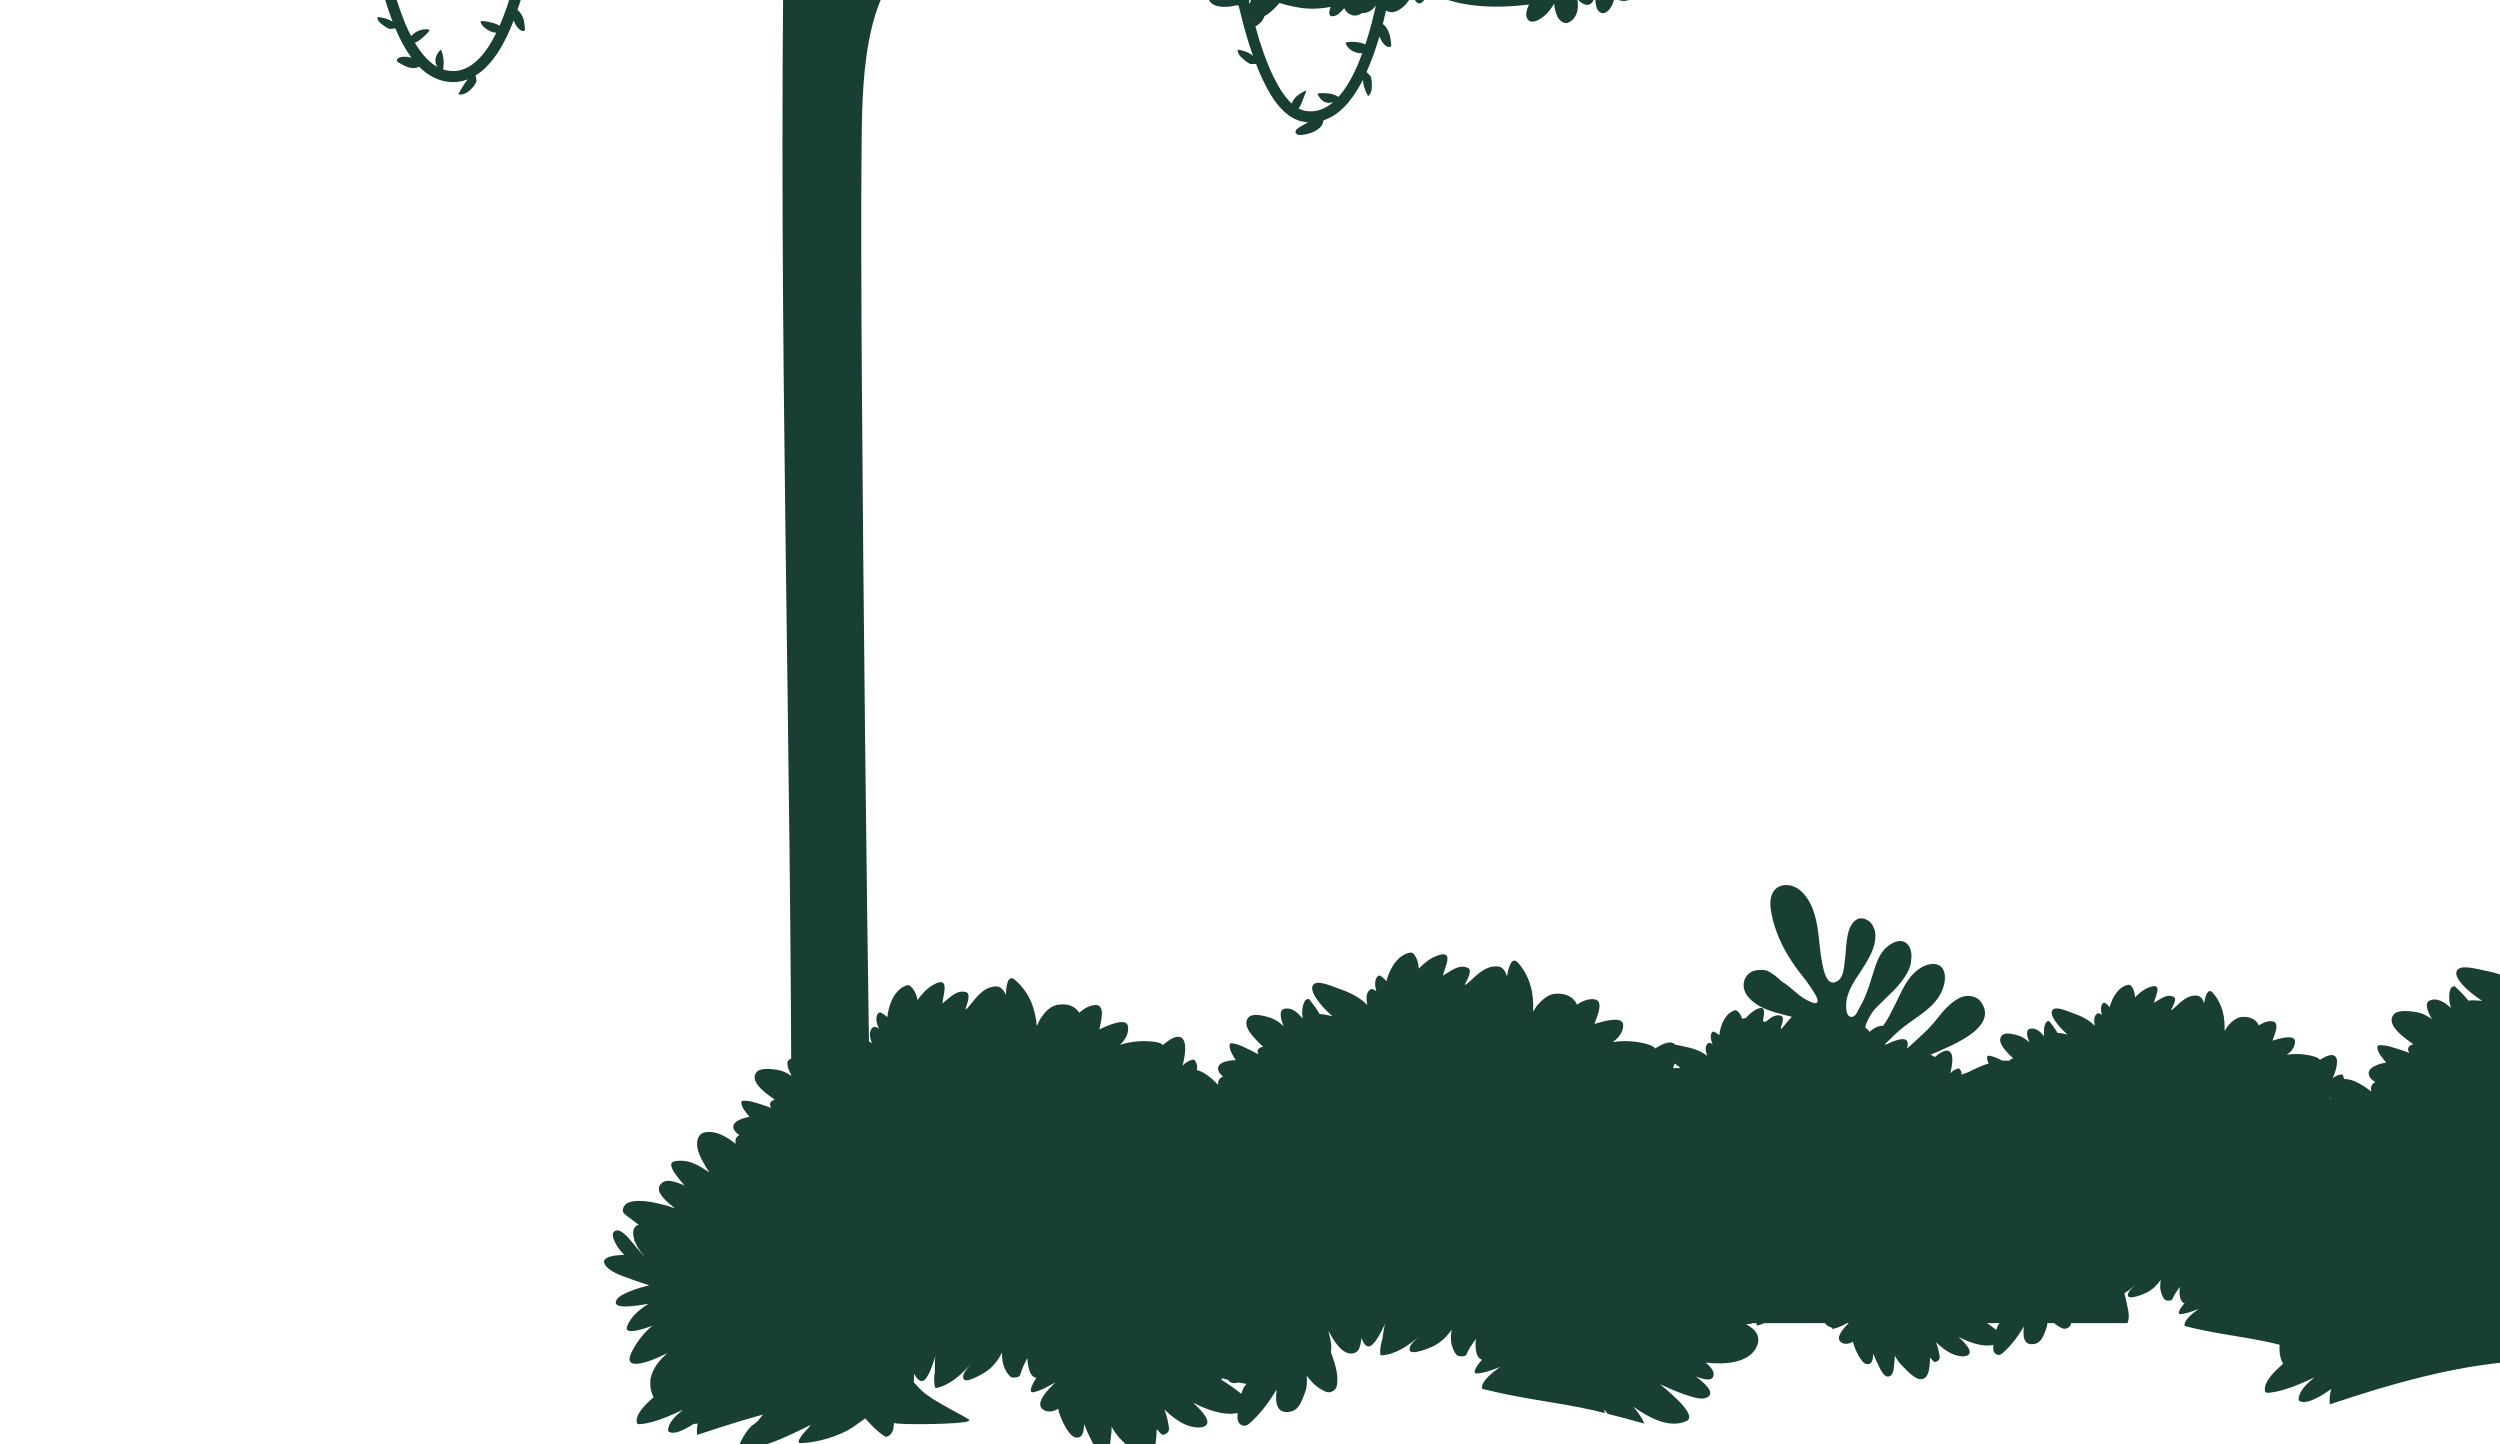           <svg xmlns="http://www.w3.org/2000/svg" version="1.1" viewBox="161.433 320.634 3537.167 2043.308">
            <g id="g8" transform="matrix(1.333,0,0,-1.333,0,2403.307)">
              <g id="g10" transform="scale(0.1)">
                <path style="fill:#193e34;fill-opacity:1;fill-rule:nonzero;stroke:none" id="path46"
                d="m 14213.2,17384.9 c 0.2,-0.2 0.4,-0.5 0.6,-0.7 82,-88.3 203.5,-86.2 316.6,-62 -14.4,-15.4 -27.3,-31.8 -38.3,-49 -72.1,24.1 -143.9,30.5 -202.6,-33.5 -36.6,-40 -49.7,-90 -46.7,-142.9 -10.1,-4.2 -19.3,-9.5 -28,-15.5 -8,63.6 -15.9,127 -23.2,189.4 -4.2,35.1 -7.8,69.1 -11.8,103.8 11.2,3.3 22.4,6.7 33.4,10.4 z m -705.8,-232.6 c 8.4,-14 17.2,-26.9 26.3,-37.8 6.9,-8.1 13.8,-14.8 20.7,-21.6 -28.3,-4.7 -56.9,-6.8 -85.4,-4.3 -1.7,0.2 -3.2,0.7 -4.8,0.7 14.5,21 29.8,41.3 43.2,63 z m 984,-1525 c -2.6,-6.1 -5,-12.2 -7.6,-18.4 -3.4,-8.3 -6.6,-18 -9.5,-28.2 -2.8,11.7 -5.7,23.4 -8.3,35.1 8.4,4 17,7.4 25.4,11.5 z m -2053.8,1492.5 c 19.4,104.8 36.6,208.8 51.3,312.4 3,2.9 5.9,6 8.8,8.9 1.7,-21.9 6.4,-44.3 14.8,-67.1 15.8,-42.9 53,-69.3 96,-83.5 -18.1,-21 -36.8,-42.2 -57.1,-63.4 -35.4,-37.1 -73.7,-73.5 -113.8,-107.3 z m -2695.06,1828.7 c 18.19,-63.4 45.95,-116.4 85.32,-145.6 61.69,-46 142.22,14.7 192.74,67 -3.8,-38.5 -7,-77 -9.4,-115.6 -7.6,-119.3 27.6,-280 174.1,-289.9 124.5,-8.6 236.3,75 324.8,162.2 22,-22.5 48.6,-40.4 81.5,-49.5 18.8,-164.3 39.2,-331.2 62.1,-501 3.2,-23.7 6.9,-47.8 10.2,-71.6 -35.7,42.1 -85,75.5 -145.4,96.6 -0.3,-0.5 -1.1,-0.8 -1.3,-1.3 -18.8,-44.8 35.5,-105.6 62,-139 9.2,-11.5 22.3,-25 37.6,-37.5 14.9,-4.2 30.6,-6.6 45.9,-10 -11.5,-17.6 -22.7,-35.4 -33.7,-53.3 -4.5,-7.1 -8.9,-14.3 -13.3,-21.4 -20.8,-34.5 -41.2,-69.4 -61.1,-104.7 -5.5,-9.7 -10.9,-19.4 -16.4,-29.2 -17.9,-32.4 -35.8,-65 -53.5,-97.8 -49.2,-91.3 -97.9,-183.9 -150.1,-276.6 -3,-5.2 -6,-10.5 -9,-15.7 v 0.1 c -8.6,-15.1 -17.2,-30.4 -26,-45.6 -0.6,-1 -127.3,208.1 -140.1,236.2 -47,102.3 -94.6,204.1 -142.7,305.8 -98.27,208 -195.11,418.5 -248.36,643.2 -30.69,129.5 -55.29,260 -77.61,390.9 19.24,33.1 36.78,67.4 51.71,103.3 z M 7169.3,18707.2 c -11.29,23.3 -30.28,46.6 -42.38,62.5 -7.71,10.1 -18.91,22.2 -32.71,33.7 -18.75,6.3 -38.72,11 -58.2,16.2 -1.95,76.4 -4.31,151.4 -6.99,224.4 31.01,-12.1 57.31,-34.2 63.65,-69.6 9.74,-54.6 -14.05,-106.8 -45.87,-152.4 97.41,41.6 219.18,8 300.1,-61.2 8.93,-7.9 0.74,-19.8 -8.6,-20.8 -56.58,-6.4 -113.89,-16.6 -169,-32.8 z m -131.43,34.8 c 17.46,-21.4 39.45,-40.9 66.24,-57.7 -22.32,-9.2 -43.75,-20 -64.61,-31.9 -0.49,30.2 -1.06,60 -1.63,89.6 z m -275.1,129.2 c 4.54,26.5 13.15,51.8 25.25,74.9 42.53,-9.1 90.26,-4.3 126.79,13.4 3.57,-106 6.25,-215.4 7.96,-328.2 -74.68,90 -151.39,178.3 -229,265.9 2.84,0.3 5.19,1.7 8.2,1.8 27.92,0.5 47.33,-10.7 60.8,-27.8 z m 149.2,170.5 c -5.11,1 -10.39,1.7 -15.83,2 4.95,1.8 10.47,2.4 15.67,3.8 0.08,-1.8 0.08,-3.9 0.16,-5.8 z m -510.83,-345.3 c 4.13,-26 7.87,-51.6 12.25,-78 8.2,-48.4 17.7,-97.9 27.03,-147.3 -80.2,-14.7 -182.8,25.5 -171.6,110.3 8.45,63.1 68.11,104.6 132.32,115 z m 262.92,-185.8 c -38.23,-1.2 -76.95,-12.5 -105.93,-32.7 -10.31,53.7 -20.46,107.3 -29.38,160.1 -7.72,45.9 -14.54,90.8 -21.44,136 42.38,-53.3 84.58,-107.3 127.28,-163.1 20.46,-26.9 41.73,-53.3 62.91,-79.7 -13.71,-4.7 -24.59,-11.7 -33.44,-20.6 z m 28.25,-0.8 c 2.27,6.4 4.3,13 6.82,19.3 6.41,-7.9 12.5,-16.1 19,-24 -8.29,2.2 -16.97,3.7 -25.82,4.7 z m 102.12,-185 c -17.94,-53.7 -31.66,-109 -43.27,-164.1 -9.33,-4.6 -18.26,-9.3 -26.14,-14.9 -59.58,82.3 -72,179.9 -55.92,275.2 29.86,12 59.33,26.9 82.31,44.2 13.96,-17 28,-34 42.21,-50.8 -21.11,-28.7 -34.58,-59.9 -39.78,-92.2 14.37,-0.4 27.84,0.7 40.59,2.6 z m -209.02,20.2 c -3.74,17.4 -7.88,34.9 -11.37,52.4 13.47,-0.2 27.36,1.5 41.8,5.3 -2.68,-8.1 -5.52,-15.9 -8.76,-23.6 -4.87,-11.3 -12.34,-23.5 -21.67,-34.1 z m 2693.46,597.1 c -0.73,0.8 -1.46,1.6 -2.19,2.3 1.22,1.3 2.6,2.5 3.81,3.8 -0.56,-2.1 -1.05,-4.1 -1.62,-6.1 z m 1511.43,1086.8 c -72.7,-9.6 -143.3,-21.9 -212.2,-40.6 -1.7,22.7 -3.4,45.4 -5.1,67.9 34.3,11.9 66.3,27.7 89,54.7 7.1,8.4 12.7,17.4 18.5,26.3 50.3,-16.1 93,-44.9 120.4,-90 5.3,-8.8 -1.9,-17.3 -10.6,-18.3 z m -223.5,112.7 c -0.3,3.9 -0.6,7.6 -0.8,11.4 1.4,0 2.8,0.1 4.3,0.1 -1.2,-3.9 -2.6,-7.6 -3.5,-11.5 z m 171.5,-307.5 c -51.1,10.6 -101,19.3 -150.2,21.4 -2.7,35.7 -5.4,70.9 -8,106.1 73.5,-11.9 141.7,-45.9 172,-109.6 4.6,-9.9 -2.9,-20.2 -13.8,-17.9 z m 266.3,-1524 c -38.8,-32.6 -74.6,-66.5 -108.7,-101.3 -2.3,-2.3 -4.8,-4.6 -7.2,-7 -32.2,-33.3 -62.3,-67.7 -91,-102.7 -3.5,-4.2 -7,-8.4 -10.4,-12.6 -4.8,-6 -9.6,-12 -14.3,-18.1 -1.2,7.8 -2.4,15.7 -3.4,23.4 -10.3,76.6 -19.9,152.4 -29.4,228 33.5,13.7 64.5,31 85.9,59 39.6,52 57.1,112.8 57.9,173.6 -89.6,-7.2 -139.7,-72.1 -154.4,-147 -10.9,90 -21.4,179.2 -31.2,267.4 2.2,-0.9 4,-2.2 6.3,-3 109.5,-36.3 217.7,35.7 305.6,94.1 49.9,33 99.6,67.3 146.2,104.9 -3,-36.6 7.4,-71.4 45.4,-100.8 62.8,-48.3 178.9,2.6 238.8,30 12.6,5.7 24.1,12.9 36.4,18.9 -123.4,-195.4 -281.1,-345.7 -472.5,-506.8 z m 1452.4,-49.7 c -0.2,-2.9 -0.4,-5.7 -0.5,-8.6 -6,0.5 -12.1,1.5 -18.1,1.5 6.5,2 12.6,4.3 18.6,7.1 z m 335.2,229.4 c 2.3,-0.1 4.5,-0.7 6.7,-0.7 -1.3,-3.4 -3,-6.4 -4.5,-9.6 -0.8,3.5 -1.5,6.9 -2.2,10.3 z m -204.4,0.2 c 8.1,-12.2 16.7,-23.9 24.8,-33.7 13.9,-16.9 47.6,-46.2 78.1,-52.8 3.9,-18.4 7.3,-36.7 11.3,-55.2 0.6,-2.5 1.3,-5 1.9,-7.6 -10.7,8.9 -21.8,17.2 -31.9,23.9 -17.9,11.8 -57.9,29.9 -88.9,28 1.9,32.9 3.1,64.9 4.7,97.4 z m 175.7,138.3 c 11,-9.1 20.3,-19.6 26.9,-31.9 -6.3,-3.6 -12.2,-7.8 -17.8,-12.3 -2.9,14.8 -6.2,29.5 -9.1,44.2 z m -168.1,18.5 c 14.2,4 29,6.5 44,8.1 4.3,-22.2 8.6,-44.3 12.9,-66.6 -15.5,17.7 -34.5,32.4 -57.7,42.9 0.3,5.1 0.6,10.4 0.8,15.6 z m -411.7,-369.8 c -7.6,-2.8 -12.6,6.5 -9.6,12.4 24.8,51.4 70.7,111.8 125.4,135.4 -44.1,16.3 -79.8,42.8 -56.3,84.9 14.9,26.7 47.8,29.3 78.7,19.8 0.1,4.8 1,9.9 3,15.3 11.3,31.1 47.8,52 76.9,63 26,10 52.3,12.9 75.1,9.7 -3.6,-84.2 -7.9,-169.5 -13,-255.7 -19.6,6.6 -41,8.2 -64.8,5.5 -45.4,-5.3 -99.3,-15.4 -136.6,-38.8 -9.5,-6 0.6,-20.5 4.9,-26.1 26.5,-34.7 70.7,-52.9 115,-55.3 -68,-15.4 -129.7,-58.1 -178.1,-114.9 -3.9,-4.6 -13,-2.4 -14.1,3.7 -12,62.9 18.5,123.5 59.4,171.6 -21.6,-11.2 -43.2,-22.1 -65.9,-30.5 z m 503.7,-195.4 c -0.1,-10.8 -16.4,-10.8 -17,0 -3.9,77.2 -41.7,139.1 -96.1,180.6 1.3,19.5 2.7,39.1 4,58.6 27.8,-37 61.5,-76.8 107.4,-98.3 6.5,-45.1 2.2,-94 1.7,-140.9 z m -2851.02,1853.3 c -6.65,7.1 -3.25,17.1 5.36,20.3 47.57,17.6 116.89,6.1 168.16,-25.4 -46.32,44.1 -111.75,70.2 -151.03,123.4 -4.71,6.3 0.16,16.2 7.22,17.9 84.74,20.7 201.21,-0.5 254.31,-75.9 17.8,61.5 61,109.5 123.9,130.8 8,2.7 14.8,-4.4 15.4,-11.8 2.3,-25.4 -1.2,-49.3 -6.6,-73.1 49.1,43.5 120.6,77.9 196.7,96.6 0.4,-5.3 0.8,-10.3 1.1,-15.7 6.5,-90.1 13.5,-183.1 20.8,-277.6 -23.1,-6.1 -46,-15.4 -68.9,-27.4 -19.1,12.6 -39.9,23.8 -62.7,33.2 -0.4,-0.4 -1.2,-0.7 -1.4,-1.2 -9.7,-19.7 -4.2,-43.5 6.6,-66.8 -89.4,-61.5 -164.6,-144.9 -195.8,-250.6 -2.5,-8.5 -14.1,-12.3 -20.4,-5.4 -65.6,71.1 -88.6,194.5 -22.2,267.5 -61.3,-11.3 -108.09,-53.7 -135.53,-112.5 -4.06,-8.7 -16.64,-7.2 -21.1,0 -72.65,120.4 -211.46,58.4 -324.78,67.1 -10.07,0.8 -14.29,9.7 -10.64,18.4 45.14,105.7 162.76,152.6 267.88,126.9 -16.15,12.9 -32.06,26 -46.35,41.3 z M 7926.66,18066 c -35.72,1.8 -70.3,0.4 -99.28,-12.1 -21.43,-9.2 -39.45,-21 -55.6,-33.9 -58.69,22.7 -116.16,48.2 -172.91,75.6 -27.11,143.3 -107.47,279.6 -196.44,389.6 -10.96,13.5 -22.32,27.2 -34.1,41 16.73,3 32.8,6.7 47.73,11.5 21.92,7.2 45.3,24.5 66.57,47.3 6.66,-7.2 13.64,-14.3 21.19,-21.5 68.83,-65.9 193.11,-32.7 266.01,5.5 63.48,33.3 129.23,81.3 187.27,138.7 0.97,-7.1 2.03,-14.3 3.32,-21.1 4.79,-26.4 12.59,-52 22.01,-76.9 -1.3,0 -2.36,0.2 -3.74,0.2 -45.46,1.5 -99.6,-0.1 -138.24,-14 -9.9,-3.7 -0.97,-16.4 2.92,-21.5 37.18,-49.1 121.68,-72.5 184.59,-57.5 -12.17,-66.3 -24.67,-132.6 -39.21,-198.6 -18.34,-84.6 -39.2,-168.7 -62.09,-252.3 z m -27.6,-91.6 c -3.57,1.2 -7.15,2.5 -10.72,3.6 6.42,5.6 11.93,11.9 17.29,18.4 -2.1,-7.4 -4.38,-14.6 -6.57,-22 z M 9539.12,17492 c -2.44,2.2 -5.12,4.1 -7.55,6.3 -34.09,30.4 -69.08,59.8 -105.29,87.8 -133.77,41.2 -266.57,90.5 -394.59,149.4 -353.19,62.8 -697.29,111.2 -1019.07,204.1 33.53,111.7 61.77,224.4 86.62,337.1 20.77,-43.6 56.41,-85.2 106.09,-122.1 0.49,0.3 1.22,0.2 1.62,0.7 32.47,28.4 0.17,93.6 -14.53,127.9 -5.03,11.8 -13.15,26.3 -23.86,40.8 -17.05,10.6 -35.56,19.9 -53.66,29.6 6.58,31.1 12.59,62.4 18.51,93.6 47.81,-19.4 102.93,-30.5 138.24,-19 34.26,11.3 106.91,-1.1 146.28,6.2 39.85,7.2 75.98,26.6 113.81,40.1 84.33,30.1 162.67,79 228.91,138.9 30.68,27.9 56.66,65 79.79,104 53.42,-31.4 122.33,-9.6 185,24.9 71.19,-111.7 138.49,-225.9 199.29,-343.7 79.63,-154.3 152.6,-311.9 221.2,-471.3 68.43,-158.8 133.61,-315.4 175.98,-483.3 0.74,-2.8 0.41,-5.7 -0.72,-8 h 0.07 c -3.24,-7.1 -13.14,-10.7 -19.72,-3.9 -19.65,20.4 -40.67,39.3 -61.53,58.2 -0.32,0.6 -0.65,1.1 -0.89,1.7 z m 1096.48,-1250.1 c -24.2,-14.1 -46.4,-29.7 -67.3,-46.3 4.7,28.3 9.4,56.5 11.5,85.6 26.9,361 76.4,678.3 203.2,987.9 21.3,-112.9 44,-226.1 69.4,-339.7 10.5,-46.4 21.5,-92.8 32.8,-139.2 -40.1,39.4 -91.7,69.7 -154.6,86 -0.3,-0.6 -1,-0.8 -1.1,-1.5 -14.6,-47.1 45.7,-103.6 75.9,-134.6 10.2,-10.7 24.8,-22.9 41.5,-34 20.2,-3.6 41,-4.7 61.6,-6.7 21.1,-81.3 44.1,-162.5 69.6,-243.5 -123.2,-58.6 -239.1,-124.6 -342.5,-214 z m 1666.5,786.5 c -322.3,-116.3 -637.6,-261.6 -944.8,-403.5 -92.6,-42.7 -183.6,-80.8 -272.2,-119.9 -46.1,148.6 -84.3,299.4 -118.6,450.1 -11.9,53.2 -22.2,106.3 -33.2,159.5 32,16.1 61.4,35.8 80.4,64.8 35.4,54.6 48.8,115.9 45.5,176 -88.6,-13 -134.2,-80.8 -143.6,-156.1 -16.8,84.9 -32.4,169.5 -47.2,254 34.7,66.8 72.9,133.4 116.5,200.5 189.6,291.5 420.6,550.2 671.6,788.8 70.6,-84.3 173.9,-147.6 282.5,-151.4 10.5,-0.4 21,-0.1 31.3,0.3 -17.8,-28 -33.3,-57.2 -44.5,-87.1 -31.1,-83.4 -42.3,-155.8 23.7,-223.2 6,-6.1 12.8,-11.6 20,-16.9 -21.8,-8.9 -41.7,-17.3 -58.6,-24.3 -184.4,-76.6 -381.5,-235.2 -457.8,-424.7 -30.4,-75.9 -67.6,-195.9 -2.1,-265.7 71.2,-76 155.5,-56.5 242.7,-17.6 106.4,47.5 199.5,122.5 288.1,196.9 31.9,26.6 65,51.7 98.1,76.9 -13.6,-84.4 4.8,-168.4 77.3,-221.3 56.6,-41.3 126.7,-18.4 196.6,29.7 -15.2,-95.1 -32.2,-190.4 -51.7,-285.8 z m 2208.8,-1594.9 c 1.2,-0.5 3.1,-0.4 4.4,-0.7 -0.4,-3.4 -1,-6.7 -1.4,-10.1 -0.9,3.5 -2.1,7.1 -3,10.8 z m -7854.47,331.6 c -35.72,1.8 -70.3,0.3 -99.19,-12.1 -53.91,-23.2 -90.59,-59.1 -112.19,-100.6 82.8,-30.3 150.82,-4.4 190.36,43.1 -14.05,-47.9 -27.36,-96 -43.27,-143.3 -23.79,-68.3 -49.84,-136 -78.9,-202.1 -16.4,11.9 -35.96,20.6 -58.69,27.1 -43.51,12.3 -96.52,24.9 -136.7,22.9 -10.31,-0.5 -4.54,-14.2 -1.95,-19.7 17.45,-37.4 57.47,-70.9 102.36,-89.9 19.81,-8.4 40.43,-12.9 60.24,-14 -26.55,-53.8 -54.88,-106.5 -87.75,-155.9 -43.76,-65 -94.49,-124.9 -154.16,-171.5 -30.03,-22.7 -62.01,-42.8 -96.43,-55.7 -16.81,-7.8 -34.74,-11.5 -52.28,-16.6 -8.92,-1.8 -17.94,-2.6 -27.03,-4.2 l -13.39,-1.9 -13.72,-0.4 c -36.37,-2.7 -73.06,3.9 -108.05,12.9 -3.73,1.3 -7.38,2.6 -11.04,3.8 1.95,16.4 3.82,32.7 4.71,47.8 0.98,17.6 0.98,34 -0.4,49.8 -1.3,13.4 -2.76,25.3 -4.55,35.7 -1.62,11.2 -3.65,21.7 -6.09,30.7 -2.51,8.4 -5.36,17.3 -8.68,25.4 -3.41,8.2 -7.72,13.6 -12.26,21.2 -20.54,-22.7 -35.88,-46 -44.89,-68.3 -9.01,-22.2 -11.85,-44.3 -9.09,-65.7 2.67,-18.2 10.63,-35 21.51,-49.7 -9.42,5.3 -19.08,10 -28.25,15.8 -62.34,39.8 -113.64,97 -158.37,157.7 -19.4,26.6 -36.85,54.6 -53.74,83 19.08,6.5 37.34,17.3 56.01,32.1 35.64,28.4 76.55,63.8 98.87,96.5 5.6,8.1 -8.6,11.1 -14.28,12.4 -56.91,11 -138.9,-20.4 -179.56,-70.1 -7.31,14.1 -15.35,27.9 -22.25,42.1 -33.19,68.2 -61.69,138.4 -86.93,209.1 -21.03,58.3 -39.78,116.9 -57.31,175.6 31.33,17.2 59.99,36.8 78,62.7 33.53,48 45.71,98.4 41.57,145.9 -87.84,-19.3 -131.75,-79.4 -138.89,-141.8 -17.21,61.3 -33.12,122.8 -47.49,183.8 -14.04,59.7 -26.54,118.8 -38.56,177.8 20.38,-0.3 41.32,3.7 63.89,11.8 42.86,15.2 92.7,36.3 123.63,63.3 7.79,6.9 -4.96,15.6 -10.31,18.8 -52.61,32.3 -139.87,23.5 -193.12,-13.3 -9.9,51.5 -19.64,102.9 -28.25,153.7 18.83,0.8 38.8,5.6 58.69,15.1 86.86,41.7 151.96,131.7 204.48,209.1 8.52,12.6 22,31.8 36.37,54.1 28.81,-40.1 53,-85.3 76.63,-126 50.97,-87.7 125.33,-173.3 223.47,-86.3 116.08,102.6 102.2,320 90.92,458.8 -0.08,0.8 -0.25,1.6 -0.25,2.4 104.56,13.2 190.2,86.1 226.81,201 5.27,16.7 7.95,34 9.41,51.4 95.95,66.4 178.67,175.2 241.09,276.9 0.33,-49 10.31,-94.2 47.98,-104.8 62.26,-17.5 101.87,13.3 129.31,57.8 28.98,-54.8 81.17,-86.4 140.35,-97.5 21.84,-12.4 45.54,-24.4 71.6,-31.9 20.53,-6.3 43.18,-9.2 65.43,-7.3 -12.02,-154.7 -27.04,-311.2 -46.03,-468.9 -35.64,-3.4 -69.81,-10.2 -96.68,-27.3 -49.76,-31.8 -80.37,-74.7 -94.73,-121.3 88.24,-15.1 151.31,23.9 182.32,78.7 -7.47,-58.4 -14.86,-116.7 -23.46,-175.3 -9.5,-64.1 -20.14,-128.4 -31.18,-192.6 -18.83,7.6 -39.77,11.5 -63.63,12.2 -45.46,1.3 -99.69,-0.1 -138.33,-14.2 -9.82,-3.6 -0.97,-16.4 2.93,-21.4 37.17,-49.1 121.68,-72.5 184.59,-57.6 -12.1,-66.2 -24.68,-132.6 -39.21,-198.6 -18.35,-84.5 -39.13,-168.6 -62.02,-252.2 z m 1127.11,1886 c -16.47,11.9 -35.95,20.7 -58.76,27.2 -43.52,12.1 -96.44,24.7 -136.7,22.7 -10.23,-0.4 -4.47,-14.2 -2.04,-19.7 17.54,-37.3 57.64,-70.8 102.53,-89.9 19.73,-8.4 40.42,-12.9 60.23,-13.9 -26.54,-53.8 -54.95,-106.4 -87.91,-155.9 -43.59,-65.1 -94.32,-125 -154.07,-171.5 -30.12,-22.8 -61.94,-43 -96.43,-55.8 -16.73,-7.8 -34.67,-11.4 -52.2,-16.5 -8.93,-1.9 -18.1,-2.7 -27.03,-4.2 l -13.56,-2 -13.56,-0.3 c -36.44,-2.7 -73.13,3.9 -108.12,12.9 -3.65,1.2 -7.38,2.6 -11.04,3.8 1.95,16.4 3.9,32.7 4.71,47.8 0.97,17.6 1.05,33.9 -0.33,49.8 -1.3,13.3 -2.76,25.1 -4.54,35.7 -1.79,11.2 -3.57,21.7 -6.09,30.6 -2.52,8.4 -5.36,17.3 -8.77,25.5 -3.4,8.1 -7.63,13.5 -12.25,21.2 -20.54,-22.8 -35.88,-46.1 -44.81,-68.4 -9.01,-22.2 -11.85,-44.3 -9.26,-65.6 2.76,-18.2 10.72,-35.1 21.6,-49.7 -9.42,5.2 -19.08,10 -28.26,15.8 -33.11,21.1 -62.91,47.4 -90.5,76.3 0.73,10.1 1.46,20.3 2.11,30.5 59.99,63.9 97.49,140.8 97.41,231.8 0,15.9 0.08,32.9 0,50.5 72.32,-39.3 157.4,-54.8 235.16,-31.9 86.05,25.2 152.53,85.7 198.07,160.4 71.11,-5.8 142.13,-15.2 213.16,-32.1 17.7,-4.2 35.23,-9.1 52.85,-13.6 -7.06,-17.3 -14.12,-34.5 -21.6,-51.5 z m 4278.16,-1410.7 c -15.7,12.9 -34.7,21.9 -57.6,28.2 -44.2,12.3 -96.9,23 -139.2,18.8 -10.8,-1 -6.5,-16.6 -4.4,-23 13.9,-43 50.8,-79.9 95.4,-100.4 19.8,-9.1 40.9,-13.4 61.7,-13.5 -39,-71.9 -82.8,-141.3 -137.2,-200.8 -62.7,-71.6 -142.8,-127.8 -232.4,-146.2 l -20.9,-3.1 c -5.9,15.5 -11.9,30.6 -18.4,44.8 -7.7,16.9 -15.8,32.5 -24.5,45.4 -14.4,23.1 -32.3,42.7 -32.3,56.5 -2.6,14.1 -4.8,23.7 -12.6,33.7 -36.1,-49.3 -51,-98 -33.3,-138.5 7.1,-18.7 23.6,-32.8 43.6,-42.3 -12.6,1.2 -24.9,3 -36.2,6.1 -41.7,11.6 -80.7,37 -114.3,69.1 -61.6,58.3 -108.6,134.1 -149.6,212.3 20,4.6 39,14.4 58.1,28.8 36.4,27.4 78.1,62.7 100.2,98.4 5.6,9 -9.4,15.5 -15.6,17.8 -42.3,15.7 -95.4,9.5 -138.2,-13.8 -18.8,-10.3 -34.7,-24.3 -47.3,-40.5 -12.3,27.5 -24.9,54.7 -36.1,82.8 98.8,50 200.8,94.2 300.3,138.4 187.5,83.4 377.5,161.6 568.1,237.8 -8.1,-12.3 -15.4,-25.2 -21.5,-38.5 58.2,-20.8 110,-10.1 151.1,19.4 18.3,13.3 33.9,30.7 47.1,50 -19.6,-69.4 -40.3,-138.6 -63.9,-207 -26.2,-75.1 -56.5,-148.7 -90.1,-220.7 z m 3356.4,-1644.2 c -31.9,17.1 -63.1,30.1 -94.5,34.8 -57.7,6.3 -101.1,5.4 -130,-0.2 13.2,-27.9 27.9,-50.6 45.9,-67.3 8.9,-8.4 18.7,-15.6 29.1,-20.5 10.2,-4.7 21,-7.9 32.3,-9.6 20.3,-3.7 40.5,0.7 60.6,7.5 -8.7,-7.5 -16.9,-15.6 -26,-22.5 -35.7,-26.4 -74.5,-47.8 -115.8,-61.2 -41.2,-14 -85,-17.1 -128.1,-13.2 -10.9,0.8 -21.9,1.6 -31.7,4.7 -10,2.9 -20.4,4.1 -30.1,8.1 l -29.1,12.5 c -2.2,0.9 -4.3,2.6 -6.5,3.8 13.4,15.2 22.9,34.2 31.6,56.5 16.3,42.8 36.5,93.6 49.7,126.3 3.2,8.9 -7.9,4.5 -12.8,2.4 -32.8,-15.5 -78.7,-40.6 -109.9,-78.4 -13.9,-16.6 -24.6,-35.9 -30.3,-55.7 l -1.6,1.2 -23.5,24 -11.9,11.7 -10.7,13.2 c -14.5,17.4 -29,34.7 -41.7,53.8 l -19.7,27.9 -18,29.4 c -95.3,157.7 -160.3,334.4 -216.5,510.2 -15.5,49.1 -28.4,98.6 -42.3,148.1 30.7,17.8 58.3,38.5 75.8,67.3 8.4,13.9 15.2,28.1 20.7,42.4 60.9,31.2 112.4,86.7 155.7,135.6 1,1.3 2.3,2.7 3.5,4 65.9,-21.3 133.4,-37.5 201.4,-48.8 116.9,-19.6 230.6,-15.3 341.1,7 -15.2,-39.5 -32.3,-104.2 24,-100 49.4,3.4 88.3,51 118.8,85.3 0.3,0.5 0.6,0.9 0.9,1.3 15.2,-32.7 40,-58.6 78.3,-72.9 37.7,-14.2 77.2,-2.4 114.2,20.3 62.8,-1.1 112.9,33.2 143.6,81.5 -14.8,-66.4 -29.4,-132.7 -46.8,-198.8 -19.6,-72.8 -41.4,-145.4 -65.2,-217.3 -17.2,10.9 -37.4,17.7 -61,21.6 -45.2,7.2 -98.9,12.2 -140.4,2.3 -10.6,-2.4 -4.2,-17.5 -1.5,-23.5 27.3,-59 105.6,-98.6 171.4,-90.7 -27.1,-73.3 -56.4,-145.7 -91,-215.7 -41.3,-82.9 -89.2,-162.6 -147.4,-232.7 -4.7,-5.5 -9.9,-10.3 -14.6,-15.7 z m 4054.5,2225.8 c 78.6,73.3 129.8,176.8 110.1,285.3 -25.3,140.6 -156.1,243.8 -305.6,292.5 77.2,51.2 139.4,124.5 120.9,224.4 -21.5,116.6 -293.4,94.6 -372.4,86.6 -61.9,-6.3 -124.1,-22.2 -184,-45.6 100,144 171,300.8 68,348.4 -99.4,45.9 -226,-53.3 -309.3,-132.6 7.7,41.5 12.1,92.8 -17.1,110.1 -56.3,33.5 -102.3,-84.8 -116.3,-117.5 -1.7,-4.2 -3.4,-8.6 -5.2,-12.9 -32.5,117 -95.8,229.9 -177.4,325.3 22.9,-3 45.6,-5.7 68.1,-8.1 112.8,-11.8 217.4,44.6 235.1,162.9 15.3,102.3 -189.3,201.1 -262.2,226.6 -63.4,22.2 -135.2,36.9 -207.9,41.1 -2.3,3.7 -4.7,7.3 -7.2,10.8 19.2,12.4 38,25.1 55.9,38.2 88.1,65.2 219.7,158.6 228.1,279.7 10.9,159.7 -248.5,95.3 -325.9,56.2 -14.7,-7.6 -33.7,-16.3 -55.1,-25.9 48.6,63.4 81.5,135 87.5,211.8 4.3,55.2 -14.3,102.3 -44.9,142.3 0,0 0.2,-0.1 0.3,-0.2 -0.9,1.2 -2.2,2.1 -3.2,3.3 -10.5,13.4 -22.4,25.8 -35.3,37.4 -4.1,3.6 -8.4,7 -12.7,10.5 -10.8,9 -21.9,17.3 -33.6,25.2 -5.1,3.4 -10.1,6.8 -15.4,10.1 -12,7.4 -24.1,14.2 -36.5,20.7 -4.7,2.4 -9.4,5.1 -14.1,7.4 -16.8,8.2 -33.7,15.8 -50.1,22.2 -41.8,16.4 -84.6,26 -127.9,31.1 42.4,36.6 73.8,80.2 86.8,133.1 40.1,161.8 -168,164.3 -274.5,139.2 -96.6,-22.7 -188.5,-63.7 -275.4,-114.9 -3.2,1.7 -6.3,3.5 -9.6,5.1 55.6,100.1 102.3,204.4 131.2,315.4 1.6,6.3 3.2,12.9 4.6,19.8 0.6,2.8 1.1,5.9 1.6,8.8 0.8,4.2 1.5,8.2 2.3,12.5 0.5,3.6 0.9,7.3 1.4,11.1 0.5,3.9 1.1,7.6 1.5,11.5 0.4,4 0.7,7.9 1,11.8 0.3,3.8 0.6,7.6 0.8,11.4 0.3,4.1 0.3,8.4 0.5,12.5 0,3.6 0.1,7.1 0.1,10.7 -0.1,4.4 -0.2,8.6 -0.4,12.9 -0.2,3.4 -0.3,6.7 -0.6,10 -0.3,4.3 -0.8,8.5 -1.3,12.7 -0.4,3.1 -0.8,6.2 -1.3,9.3 -0.7,4.1 -1.5,8.1 -2.4,12.1 -0.6,2.9 -1.4,5.8 -2.1,8.5 -1.1,3.8 -2.4,7.6 -3.7,11.1 -0.8,2.6 -1.9,5.2 -3,7.6 -1.5,3.4 -3.1,6.7 -4.9,9.8 -1.2,2.3 -2.6,4.3 -4,6.3 -2,3 -4,5.8 -6.4,8.3 -1.5,1.8 -3.3,3.4 -5,4.9 -2.5,2.4 -5.1,4.5 -8,6.4 -1.9,1.3 -4,2.2 -6.2,3.3 -3,1.6 -6.2,3.1 -9.6,4.2 -2.3,0.6 -4.8,1 -7.2,1.4 -3.9,0.8 -7.6,1.5 -11.7,1.7 -2.6,0 -5.5,-0.4 -8.2,-0.5 -4.6,-0.3 -9,-0.5 -14,-1.4 -2.7,-0.5 -5.9,-1.6 -8.8,-2.4 -5.5,-1.3 -10.8,-2.6 -16.8,-4.8 -0.1,-0.1 -0.3,-0.1 -0.5,-0.2 0,-0.1 0,-0.1 0,-0.1 -8.5,-3.2 -17.5,-7 -27.1,-12.1 -36,-18.8 -156.2,-127.2 -260.9,-249.7 18.9,63 30.8,127.7 36.2,193.1 0,-0.2 0.1,-0.4 0.1,-0.5 2.3,27.2 3,54.5 3,81.8 0,9.2 -0.5,18.4 -0.9,27.5 -0.6,20.3 -1.9,40.5 -3.9,60.7 -0.9,9.5 -1.7,18.8 -3,28.1 -3.3,25.6 -7.4,51.1 -12.8,76.4 -0.6,2.8 -0.9,5.6 -1.5,8.4 -6.3,28 -14.2,55.6 -23.1,83 -2.5,7.9 -5.4,15.6 -8.2,23.4 -7.3,20.5 -15.2,40.8 -24,60.9 -3.4,7.8 -6.7,15.6 -10.3,23.2 -12.5,26.5 -25.9,52.7 -41.1,78.1 -115.3,193 -283.9,327.6 -478.5,411.2 51.6,24 105.3,44.3 163.5,57.1 91.3,20 193.3,16.3 283.3,-6.3 42.4,-10.7 102.7,-30.2 139.5,4.1 163.3,151.5 -150.2,314.9 -369.7,391.6 95.8,16 192.5,15.9 298.4,10.3 79.4,-4.1 151.3,18.7 166.9,106.8 13.5,76.5 -126.8,142.6 -177.1,170.5 -91.1,50.4 -178.5,62.3 -271.5,59.7 132.1,102 301.2,252 219.3,318.4 -135,109.2 -298,15.7 -414.5,-90.8 13,172.5 -53.1,363.9 -202.1,458 -33.4,21.1 -71.3,-28.1 -75.9,-56.9 -6.2,-40.2 -7.1,-80.2 -11.6,-119.8 -37.5,48 -83,92.7 -139.1,133.4 -28.4,20.8 -58.2,40.8 -88.8,60 -20.3,12.6 -41.4,24.3 -62.5,36.2 -10.6,6 -20.7,12.6 -31.6,18.3 0.1,-0.1 0.1,-0.1 0.3,-0.2 -200.9,107.3 -432.5,173.4 -650.9,143.1 -125.5,-17.4 -250.2,-56.2 -371.2,-107.6 -30.2,53.9 -66.5,103.1 -113.9,145.2 -4.3,3.8 -9.4,7 -14.2,10.4 49.5,-8.6 98.7,-19.8 148.7,-31.5 72.9,-17 127.4,9.1 157.1,76.9 31.3,71.1 -71.1,141.4 -133.3,183.6 -11.8,7.9 -22.1,14.8 -29.8,20.6 -73.6,54.7 -157.3,78.1 -244.1,91 94.7,15.2 191.9,17.3 289.8,44.1 106.1,29.2 121,157.2 25.4,199.2 -154.3,67.7 -338.5,107.5 -507.5,115.8 -113.7,5.5 -211.2,-28.2 -298.7,-87.3 21.9,70.4 56.8,135.8 85.8,205.2 23.1,54.9 50,141.9 -19.7,170.7 -73.8,30.4 -172.4,-77.8 -212.7,-123.6 -13.7,-15.6 -26.9,-33.9 -39.4,-54.2 -31,32.1 -69.6,58.5 -114.6,79.6 -92.5,43.4 -255.8,67.5 -343.8,0.2 -64,-49 -66.3,-111.8 -9.8,-166.1 11.3,-10.9 24.5,-20.2 38,-29 -184.9,-12.1 -365.3,-91.3 -529.7,-193.2 -5.1,-3.2 -11.1,-7.7 -17.6,-13 -44.9,-37.8 -110,-123 -55.6,-168.3 19.2,-16.1 39.2,-23.3 60.8,-26.7 -33.6,-21.4 -65.7,-45 -96,-70.7 -89,67 -214,83.8 -327.2,79.9 -208.2,-7 -438,-135.6 -594,-266.4 -42.7,-35.9 -85.4,-72.6 -126.3,-110.9 -0.5,3.4 -1.8,6.5 -2.5,9.9 0.1,0.3 0.2,0.7 0.3,1.1 -1.6,7.6 -4.4,14.5 -6.3,22 -4,15.7 -7.7,31.5 -13.2,46.3 -2.7,7.7 -6.4,14.7 -9.5,22.1 -6.3,15 -12.4,29.9 -20.1,43.9 -3.8,6.9 -8.5,13 -12.6,19.7 -8.3,13.6 -16.5,27.3 -26.2,39.9 -4.9,6.4 -10.8,12.2 -16.1,18.4 -10,11.8 -19.8,23.8 -31,34.7 -6.7,6.6 -14.4,12.3 -21.5,18.4 -10.9,9.5 -21.4,19.4 -33.3,28 -9.1,6.9 -19.4,12.6 -29.1,19 -10.8,6.9 -21.1,14.4 -32.5,20.7 -13.2,7.3 -27.5,13.5 -41.4,19.9 -9,4.2 -17.3,9 -26.6,12.7 -23.6,9.6 -48.2,18.2 -73.6,25.3 -245.7,69.3 -532.5,-8 -743.3,-137.7 -89.4,-55 -169,-126 -239.3,-204.2 -165.4,56.2 -336.8,26.6 -495.86,-37.9 -0.08,0.2 -0.08,0.5 -0.16,0.7 -22.49,78.8 -62.99,132.5 -114.13,171.2 18.59,-1.3 37.01,-0.3 55.03,5.6 44,14.5 79.31,65.8 76.79,111.7 -2.59,49.1 -56.82,81.7 -86.85,115.8 -11.69,13.2 -25.25,24.6 -39.45,35.2 -3.25,2.4 -6.42,4.9 -9.82,7.2 -14.05,9.7 -28.82,18.5 -44.25,26.2 -3,1.4 -6,2.6 -9.09,4.1 -7.46,3.5 -14.85,7.2 -22.48,10.2 0.81,-0.5 1.46,-1.2 2.27,-1.7 -28.08,11.6 -56.74,21.5 -84.51,29.1 -83.44,22.6 -171.84,26.1 -258.29,14.4 46.67,36.5 95.7,66.9 132.4,115 68.18,89.2 19.88,144.6 -74.93,163.7 -123.14,24.8 -255.05,-22.1 -351.32,-99.2 -16.16,-12.8 -31.26,-25.8 -45.62,-38.9 15.99,104 24.19,240.8 -45.22,307.5 -98.22,94.5 -197.25,-47.5 -231.43,-131.6 -16.72,-41.7 -26.38,-84.2 -31.9,-127.4 -11.2,10.5 -23.14,18.8 -34.91,28.4 0,0.6 0.08,1.1 0.08,1.7 -13.47,10.9 -26.95,21.3 -40.1,30.9 -77.11,56.7 -239.79,131.6 -337.36,119.3 -76.87,-9.7 -148.14,-73.8 -125.66,-156.7 9.82,-36 32.55,-62.7 58.77,-86.7 -111.61,22.5 -218.11,29.4 -331.76,16.3 -142.38,-16.4 -347.18,-93.1 -391.91,-245.7 -7.31,-24.7 -7.39,-48.2 18.42,-59.8 7.15,-3.2 14.37,-5.9 21.68,-8.4 -50.01,-23.3 -94.73,-55.1 -120.95,-104.8 -12.42,-23.7 -15.35,-43.7 -11.86,-60.8 -30.36,15.4 -61.69,28.9 -93.67,41.1 -12.42,4.7 -25.41,8.2 -38.07,12.5 -19.89,6.8 -39.7,13.8 -60.07,19.6 -14.53,4 -29.47,7.1 -44.32,10.8 -19,4.6 -37.83,9.6 -57.07,13.6 -15.5,3.2 -31.25,5.5 -46.83,8.3 -19,3.3 -37.84,7 -56.91,9.8 -15.91,2.4 -31.82,4.2 -47.81,6.2 -19.08,2.4 -38.07,5 -57.15,7 -16.07,1.8 -31.98,3.1 -48.06,4.6 -19.23,1.8 -38.47,3.7 -57.71,5.2 -16.24,1.4 -32.31,2.4 -48.46,3.6 -22.57,1.7 -44.89,3.4 -67.13,4.9 -32.56,2.2 -64.7,4.3 -96.36,6.6 -126.71,9.1 -255.46,16.4 -383.88,16.2 0.82,0.1 1.71,0.2 2.52,0.3 -2.76,0 -5.52,-0.2 -8.28,-0.2 -23.78,-0.1 -47.48,-0.8 -71.19,-1.5 -20.45,-0.5 -40.91,-1.1 -61.28,-2.1 -22.01,-1.2 -43.92,-3 -65.92,-4.8 -13.07,-1 -26.3,-1.4 -39.37,-2.8 2.6,-0.2 5.28,0 7.87,-0.2 -158.04,-15.2 -313.49,-47.8 -461.48,-112.5 -212.1,-92.7 -403.92,-222.3 -584.94,-365.6 -57.64,51.6 -128.42,86.9 -204.48,121 -91.81,41 -202.04,65.1 -281.43,-9.6 -81.5,-76.6 -55.13,-183.5 -1.63,-280.5 -78.5,8.4 -159.75,-0.7 -238.33,-22.9 -170.47,-48.1 -359.04,-124.1 -478.77,-260.9 -92.78,-106.2 -37.58,-187.7 92.29,-213.4 72.42,-14.4 151.56,-5.6 224.94,-10.4 18.43,-1.2 36.37,-1.9 54.22,-2.6 -219.25,-123.7 -406.11,-300.5 -486.23,-547.9 -57.96,-178.6 111.45,-179.1 285.25,-139.4 -26.3,-29 -50.9,-59.5 -73.39,-91 -72.72,-101.5 -188.64,-287.1 -141.07,-419.9 33.28,-93 90.83,-130.9 165.26,-136 -8.11,-3.7 -16.39,-7.9 -24.67,-12.7 v 0 c -7.39,-4.1 -14.61,-8.8 -21.76,-13.7 -2.51,-1.7 -4.87,-3.7 -7.3,-5.4 -4.87,-3.6 -9.58,-7.2 -14.21,-11.1 -2.76,-2.3 -5.27,-4.7 -7.95,-7.1 -4.06,-3.8 -8.04,-7.5 -11.85,-11.5 -2.52,-2.7 -4.96,-5.3 -7.39,-8.2 -3.49,-3.9 -6.82,-8.1 -9.99,-12.2 -2.19,-2.9 -4.3,-5.9 -6.25,-8.9 -2.92,-4.4 -5.52,-8.9 -7.95,-13.5 -1.62,-3 -3.25,-6 -4.63,-9 -2.35,-5.1 -3.98,-10.3 -5.6,-15.5 -0.89,-2.8 -1.95,-5.5 -2.6,-8.2 -1.86,-8.1 -3.08,-16.3 -3.08,-24.6 -0.33,-111.3 108.12,-133.3 192.06,-165.6 11.28,-4.3 23.54,-8.8 36.53,-13.4 -33.61,-4.9 -67.22,-11.9 -101.47,-24.2 -124.04,-44.9 -254.32,-110.4 -359.04,-191.2 -84.99,-65.5 -154.15,-157.6 -125.82,-269.4 14.12,-55.6 50.57,-83.1 95.79,-96 -122.74,-92.3 -224.86,-219.5 -247.43,-350.6 -30.11,-175.4 89.54,-160.6 219.91,-98.3 -19.89,-48.3 -33.2,-97.4 -38.07,-142.6 -3.5,-32.8 0.48,-62 9.49,-89 -58.12,32 -122.41,54.6 -176.88,71.7 -171.93,54.3 -366.18,51.5 -532.75,-17.8 -37.42,-15.5 -65.18,-36.9 -84.75,-61.4 -3.89,-4.8 -8.43,-9.3 -11.6,-14.5 0,0 0,0 0,0 -31.82,-51.5 -26.71,-116.2 19.64,-180.9 18.76,-26.2 39.05,-55.8 60.97,-86 -16.89,8.6 -33.77,17.3 -50.25,26.6 -103.34,58.4 -196.2,59.9 -265.85,-46.5 -21.19,-32.4 -24.27,-68.6 -17.13,-105.1 -54.96,-1.4 -110.48,-10.1 -162.92,-23.7 -233.94,-60.7 -462.7,-138.1 -651.02,-295 -86.37,-72.1 -287.76,-241 -252.7,-374.4 21.76,-82.9 141.65,-74.9 268.93,-42.1 -20.62,-20.6 -40.91,-41.7 -60.96,-63.7 -101.22,-111.7 -255.21,-319.2 -234.19,-483.1 19.73,-153.9 194.26,-183.6 325.35,-166.6 43.02,5.4 87.1,18.2 131.26,35.3 l 0.81,-1.1 c -44.48,-50.4 -86.61,-102.7 -125.17,-158 -59.18,-85.1 -124.52,-204.4 -138.73,-308.7 -5.6,-41.3 8.45,-101.2 36.37,-148.2 -0.24,0 -0.49,0.1 -0.73,0.3 0.89,-1.6 2.11,-2.9 3,-4.5 2.68,-4.3 5.52,-8.3 8.37,-12.2 3.4,-4.8 7.06,-9.3 10.79,-13.6 2.92,-3.4 5.93,-6.7 9.09,-9.8 4.55,-4.5 9.42,-8.3 14.45,-11.9 2.76,-2.2 5.44,-4.5 8.36,-6.2 8.2,-5 16.72,-9.1 25.82,-11.5 180.69,-47.2 369.5,-19 550.36,32.6 -47.65,-43.2 -93.02,-95.7 -99.76,-155.6 -15.43,-137 108.45,-97 218.84,-37.3 -90.83,-175.2 -94.81,-389 41.32,-553.4 98.63,-119.3 193.93,-94.3 318.86,-30.9 53.33,27.1 105.04,58.5 153.82,93.7 -31.49,-75.8 -56,-173.5 -1.3,-209.9 110.16,-73.5 259.93,15.6 357.09,72.7 83.37,49.1 167.8,113.9 242.48,186.4 -4.96,-47.4 0.24,-95 23.13,-140.8 48.95,-98.2 179.8,-54.3 249.29,-13.4 171.28,100.2 325.19,276.4 330.06,473 26.54,-39 56.33,-75.7 90.26,-108.4 68.19,-65.9 137.84,-4.1 184.43,51.1 45.46,53.9 74.69,130.6 96.36,208.2 v -0.8 c -6.09,-51.4 -19.48,-125.2 29.95,-159.4 61.37,-42.4 133.13,31.4 170.14,72 23.63,25.7 43.84,55.8 62.02,87.7 -5.76,-40 5.28,-72.9 55.53,-79.7 51.13,-6.6 119.08,38.8 160.72,64 23.54,14.2 45.46,30.5 66.48,47.7 h 0.08 c -29.22,-64.2 -65.26,-157.3 -17.61,-194.4 75.9,-59 207.89,87.4 251.07,130.5 5.85,5.7 10.96,11.9 16.56,17.8 3.41,-20.9 6.25,-41.4 9.83,-62.5 19.48,-115.2 42.94,-233.3 69.56,-352.8 -10.63,7.7 -21.67,14.7 -31.9,20.4 -25.24,14.1 -97.57,40 -121.84,5.9 -3.66,-5.3 -1.95,-11.6 1.7,-15.9 38.97,-45.7 88.16,-115.7 177.61,-122.9 32.15,-131.8 69.81,-265.5 118.11,-399.5 6.99,-19.6 15.02,-39.1 22.57,-58.6 -42.05,26.4 -94.49,44.1 -157.88,49.2 -0.25,-0.5 -0.9,-1 -1.06,-1.5 -11.04,-42.4 51.79,-82 83.93,-103 11.04,-7.4 25.98,-15.4 43.02,-21.8 20.06,0.6 40.43,3.5 60.64,5.7 12.83,-30.2 25.9,-60.3 40.43,-90.2 35.39,-72.8 75.74,-145.1 125.82,-214 1.46,-2 3.08,-3.9 4.54,-5.9 -12.9,3.2 -25.81,5.9 -37.74,7.8 -15.34,2.1 -42.05,3.5 -66.56,-0.6 -24.44,-4.2 -46.76,-14 -50.74,-36.3 -1.3,-6.9 3.17,-13.1 8.53,-16.5 32.3,-18.9 70.29,-44.3 114.29,-57 21.18,-6.5 44.49,-9.5 67.21,-7.3 15.83,1.4 31.34,6.5 46.76,13.6 30.36,-30.9 64.05,-59.8 102.68,-84.6 19.9,-12.6 39.94,-24.9 62.27,-34.7 21.26,-11.1 44.8,-18.2 67.86,-26.1 47.65,-12.6 96.11,-20.7 145.79,-17.4 l 18.59,0.6 18.51,2.5 c 12.25,1.9 24.76,3.3 36.85,5.9 21.27,5.7 42.78,11.3 63.07,19.4 -4.87,-6.6 -9.98,-12.1 -14.77,-19.2 -14.45,-19 -28.41,-41.2 -42.62,-64.4 -14.29,-22.4 -28.57,-47 -42.21,-73.4 0.65,-0.4 0.81,-1.1 1.62,-1.2 28.33,-8.8 64.86,1.4 94.49,22.1 30.93,18.8 53.01,48.1 68.76,65.8 10.39,12.6 20.13,31 27.6,50 -0.98,20.7 -4.63,41.4 -9.26,61.9 16.72,10.4 33.12,21.2 48.55,32.8 73.86,57.7 131.42,127 180.04,199.2 74.19,112 129.07,230.9 175.5,351.6 4.47,-12.1 9.58,-24.1 14.7,-34.4 13.63,-26.1 56.49,-90.2 96.92,-74.6 6.25,2.5 8.69,9 8.2,15 -5.69,62.5 -8.12,150.1 -79.48,204.4 51.06,151.4 91.41,304.6 125.26,458.3 20.7,-43.6 56.41,-85.2 106.01,-122.1 0.49,0.3 1.3,0.2 1.63,0.6 32.47,28.5 0.16,93.7 -14.53,127.9 -4.95,11.9 -13.07,26.4 -23.79,40.9 -17.12,10.6 -35.55,19.9 -53.65,29.6 23.13,111.3 42.94,222.5 60.39,333.4 7.06,-10.9 14.77,-21.5 22.16,-30.5 18.35,-22.3 76.31,-72.4 111.29,-49.7 5.44,3.6 6.17,10 4.22,15.3 -19.56,56.2 -39.85,138.5 -120.05,178.3 22.48,156.6 40.91,312.2 55.85,466.2 25.89,-40.4 66.56,-76.9 120.62,-106.4 0.41,0.3 1.14,0.3 1.46,0.8 28.01,31.5 -11.53,91.1 -30.52,122.9 -6.41,11 -16.24,24.4 -28.58,37.4 -17.94,8.5 -37.17,15.5 -56.09,22.9 3.5,39 7.23,78.1 10.31,116.8 12.18,-9.4 24.03,-19 37.35,-27.5 19.88,-12.5 39.85,-24.9 62.09,-34.7 21.35,-11.1 44.89,-18.2 68.03,-26 47.64,-12.6 96.03,-20.7 145.71,-17.5 l 18.58,0.6 18.51,2.6 c 12.34,1.8 24.76,3.2 36.94,5.8 21.35,5.7 42.78,11.3 63.15,19.5 -4.95,-6.6 -10.06,-12.1 -14.85,-19.2 -14.45,-19.1 -28.5,-41.3 -42.62,-64.5 -14.37,-22.3 -28.65,-46.9 -42.29,-73.4 0.65,-0.3 0.97,-1.1 1.62,-1.2 28.41,-8.8 64.86,1.4 94.57,22.2 30.93,18.8 52.92,48 68.68,65.7 10.38,12.6 20.13,31 27.68,50 -0.98,20.8 -4.63,41.4 -9.34,61.9 16.72,10.4 33.2,21.2 48.54,32.8 73.87,57.6 131.5,127.1 180.05,199.3 67.05,101.1 117.87,207.9 161.37,316.4 11.69,-3.2 23.3,-6.7 34.91,-10 17.69,-29.4 55.2,-77.6 90.83,-63.9 6.25,2.6 8.77,9.1 8.2,15 -0.65,6.6 -1.21,13.7 -1.78,20.8 322.26,-96.3 639.49,-214.7 962.65,-306 221.12,-62.5 434.21,-264.1 519.6,-739.8 -67.78,-4444.4 80.37,-8842.3 76.95,-13286.8 -0.16,-157.3 -0.97,-314.6 -1.62,-471.9 -35.79,-272.4 -20.21,-776.8 -84.42,-1040.7 -64.21,-263.4 -119.41,-337.5 -268.44,-617.2 -76.96,-104.6 -183.95,-157 -280.71,-222.998 -14.04,-9.601 -29.55,-20 -46.02,-30.902 -4.14,-2.797 -8.69,-5.699 -12.99,-8.598 -12.91,-8.601 -26.22,-17.199 -40.26,-26.402 -5.04,-3.297 -10.23,-6.699 -15.35,-10 -14.12,-9.199 -28.57,-18.598 -43.35,-28.098 -5.27,-3.5 -10.55,-6.8 -15.9,-10.3 -15.67,-10.102 -31.58,-20.399 -47.65,-30.801 -45.71,-29.301 -92.14,-59.098 -137.03,-88.098 -1.94,-1.301 -3.98,-2.601 -6.01,-3.902 -18.75,-12.199 -37.01,-24 -54.87,-35.699 -2.19,-1.399 -4.38,-2.899 -6.57,-4.301 -18.43,-12 -36.05,-23.598 -52.85,-34.801 -0.73,-0.5 -1.62,-0.996 -2.35,-1.398 h 0.08 c -93.84,-62.301 -158.62,-108.7 -148.55,-113.801 10.39,-5.301 24.76,-8.899 40.75,-11.801 -0.41,-0.098 -0.81,-0.297 -1.22,-0.297 3.57,-0.703 7.87,-0.902 11.69,-1.402 5.92,-0.899 11.69,-1.699 18.1,-2.297 6.09,-0.602 12.66,-0.801 19.16,-1.102 7.39,-0.402 14.53,-0.8 22.4,-0.902 6.01,-0.098 12.58,0.102 18.92,0.102 9.17,0.199 18.18,0.199 27.84,0.601 3.73,0.098 7.71,0.399 11.45,0.699 43.34,2.098 90.75,6.7 139.86,12.899 0.81,0.101 1.62,0.203 2.43,0.301 15.59,2 31.17,4.199 46.93,6.5 2.83,0.398 5.76,0.8 8.68,1.199 15.18,2.203 30.12,4.5 45.21,7 3.49,0.601 6.9,1 10.39,1.601 14.86,2.399 29.47,4.899 44,7.399 3.41,0.601 6.82,1.203 10.23,1.801 14.61,2.601 28.9,5.101 43.02,7.699 3.09,0.601 6.09,1.101 9.09,1.703 14.05,2.598 27.6,5.195 40.84,7.797 3,0.601 5.92,1.101 8.92,1.801 12.99,2.5 25.57,5 37.67,7.398 2.6,0.602 4.95,1.102 7.55,1.602 12.17,2.5 23.86,4.898 34.82,7.199 1.38,0.301 2.6,0.601 3.98,0.902 36.53,7.699 66.24,14.399 83.85,18.496 86.62,20.102 170.23,56.801 257.73,68.301 -42.37,-58 -88.07,-130.199 -144.73,-164.699 -63.48,-38.699 -184.35,-245.899 -139.54,-249.899 182.89,-16.101 404.82,82.2 567.33,159.2 61.94,29.3 123.47,56.199 181.75,89.597 -9.41,-12.297 -18.34,-25.097 -27.11,-38.297 -20.86,-16.601 -149.28,-157.3 -80.12,-156.402 169.09,2.301 423.32,75 560.42,172.902 41.7,29.801 83.8,59.7 126.5,89 61.9,-68.8 121.8,-133.3 200.9,-186.699 41.3,-27.902 91.4,36.399 96.3,72.199 2.7,20.899 5.2,42.801 7.2,65.2 52.3,-9 108.6,-8.801 157.1,-10.598 108.9,-3.801 669.3,0.996 643.1,42.598 -18.8,29.699 -378.5,192.402 -504.2,311.398 -209.3,198.2 -326.1,484.4 -393.3,759.7 -76.4,313.5 -117.4,646.5 -127.6,968.8 -0.9,28.1 -1,56.2 -0.8,84.4 -32.9,313.3 -140.2,9426.5 -118.4,11237.7 7.5,622.8 -25.2,1656.8 476.1,2121.7 71.3,66.1 151.2,121 235.5,169.7 19.7,-48.6 41,-97 64.8,-144.8 23.7,-47.1 49.5,-93.8 79.7,-139.4 2.6,-3.9 5.8,-7.7 8.5,-11.7 -14.4,5.8 -28.8,10.8 -41.6,15 -31.9,9.3 -116.3,25.5 -123.2,-24.3 -0.9,-7.9 4.3,-15.7 10.4,-20.5 34.5,-27 78.2,-62.9 128.5,-84.4 42,-18.5 88.1,-23.6 128.3,-7.7 42.3,-39.4 95.1,-75.8 160.5,-94 16.2,-4.1 34.2,-8.1 49,-9 15.5,-1.4 30.6,-3.4 46.1,-3.6 l 46.6,1.3 46.2,6.9 c 61.3,12.1 118.3,37.7 167.7,69.9 25.4,15.9 47.3,34.4 69.6,52.8 14.8,14 29.4,28.2 43.4,42.7 -2,-8.1 -3.9,-16.1 -5.9,-24.3 -5.8,-25.5 -8.7,-53 -12.6,-80.8 -3.3,-28 -4,-57.9 -5.5,-87.9 0.8,0 1.5,-0.4 2.3,-0.2 16.6,3.2 30.5,12.6 43.8,24.7 13.3,12.2 25.4,27.2 34,43.6 9,16.3 17.1,33.2 22.5,49.1 5.2,16 9.3,30.8 12.8,42.8 5.2,16.3 7.6,37.5 7.6,59 -8.8,19.3 -19,37.5 -30,55.3 48.8,64.9 88.1,133.8 123.6,203.1 29.9,59.4 55.4,119.9 79.3,180.6 3.7,-14.6 8.1,-28.8 12.4,-41.2 10.8,-30.1 50.1,-104.5 92.9,-82.7 6.6,3.4 9.8,11.5 9.8,18.5 0.7,75.1 4.7,181 -65.4,241.4 34.4,102.9 63.9,206.2 89.7,309.5 125.1,48.6 250.1,97 375.2,145.6 11.5,-51.2 37.9,-96.6 87.5,-130.1 167.2,-112.6 398.3,35.9 513.1,153.3 16.2,16.5 30.7,35.1 45.9,52.8 9.8,-2.6 19.7,-4.9 29.6,-7.4 15.7,-4.3 30.1,-5.5 44.4,-6.7 5.2,-0.5 10.4,-0.4 15.6,-0.7 -14.3,-7.5 -28.2,-15.5 -40.8,-22.8 -15.9,-8.7 -45.8,-23.6 -68.6,-41.4 -22.5,-17.6 -38.1,-38.3 -12.9,-61.1 7.8,-7 21.8,-10 32.8,-9.7 7.9,0.3 15.8,0.6 24.1,0.9 8,0.4 14.5,2.2 22.1,3.3 14.5,2.7 29.4,5.7 44.1,9.1 14.7,3.5 29.9,9.4 44.2,14.9 14.3,5.9 28.1,11.6 40.8,20.1 25.5,16.2 46.8,34.3 60.3,57.4 9.5,15.7 14.3,32.4 16.4,49.9 37.5,12.4 71.5,30.3 103.9,50.2 79.8,28.5 153.7,110.3 215,186.1 20.2,24.9 37.4,62.3 50,104.7 2,3.2 3.8,6.4 5.7,9.7 18,-0.3 36.2,1.4 54.3,4.1 3.4,-30.1 6.6,-59.5 10.1,-89.9 9.9,-83.6 20.4,-168.6 31.5,-254.4 -45.3,-14 -84.1,-33.5 -110.6,-57.5 -137.3,-124.1 -15.8,-221.7 134.1,-285.3 -201.1,-71.5 -387.5,-215.5 -419.1,-406.2 -35.1,-211.3 231.7,-273.3 464.6,-278.1 -75.9,-81.5 -138.4,-176.9 -145.8,-263.7 -11.3,-133 87.1,-165.5 203.1,-159.7 33.6,1.6 67.6,8 101.5,16.6 7.5,-2.1 15.4,-3.3 23.3,-4.3 32.2,-134.4 67.1,-269.2 109.4,-404 13.9,-43.2 28.4,-86.5 43.5,-129.7 -6.5,5.1 -11.9,11.2 -19,15.8 -39.2,25.5 -87.4,43.1 -141.8,51.5 -0.3,-0.6 -0.9,-0.9 -1.1,-1.6 -10.1,-47.1 53.9,-96.2 87.2,-122.6 11.3,-9.3 26.8,-19.5 44.1,-28.2 20.7,-1.2 41.7,-1 62.8,-0.3 41.7,-108.7 89.8,-216.6 152.7,-321.2 l 19.9,-32.3 22.2,-31.6 c 14.2,-21.4 31.2,-41.7 48.1,-62 l 12.9,-15.2 14.2,-14.7 28.9,-29 c 10.5,-9.2 21.7,-18 32.7,-27 l 16.5,-13.3 18.7,-11.8 c 12.8,-7.6 24.6,-16.1 38.4,-22.5 14.1,-6.2 28.2,-12.3 42.5,-18.2 14.3,-5.6 30.3,-8.4 45.6,-12.2 15.8,-4.5 30.1,-5.6 44.5,-6.9 5.1,-0.4 10.3,-0.4 15.5,-0.6 -14.1,-7.5 -28.2,-15.5 -40.7,-22.9 -16,-8.7 -45.9,-23.5 -68.7,-41.2 -22.5,-17.8 -38,-38.4 -12.9,-61.2 7.9,-6.9 21.9,-10 32.8,-9.7 7.8,0.2 15.9,0.6 24.1,0.8 8.1,0.6 14.6,2.2 22.1,3.4 14.5,2.6 29.4,5.6 44.1,9.1 14.8,3.6 29.9,9.4 44.2,14.9 14.4,5.8 28.1,11.6 40.8,20.2 25.5,16.1 46.9,34.2 60.3,57.3 9.6,15.7 14.3,32.4 16.6,49.8 54.2,18.1 103.5,45.6 146.8,77.6 44.3,33.4 81.7,71.9 116.2,111.5 62.8,75.5 112,157 154.4,240 4.9,-55.3 22.4,-112.6 54.8,-170.4 0.6,0.1 1.3,-0.1 1.9,0.3 23.2,13.2 32.5,42 37.1,72.3 3.8,30.5 0.8,62.4 -0.1,84.1 -0.9,15 -4.6,33.9 -10.5,52.9 -13.6,15.7 -29.3,29.7 -44.4,44.1 56,124.4 100.1,251.2 137.3,378.5 5.1,-13.3 10.9,-26.3 16.4,-37.4 14.2,-27.8 62.5,-93.3 101.8,-70.1 6.2,3.5 8,11.1 7.3,17.5 -8.3,69.1 -15.2,168 -89.7,221 12.3,47.9 22.8,95.7 33.8,143.4 38.4,-22.8 85.2,-25.6 137.7,6.5 75.2,45.9 119.9,111.4 142.9,186 2.1,-15.3 5.2,-30.6 10,-45.6 14.2,-44.1 53.1,-102 102.2,-50.8 25.6,26.7 42.1,65.1 50.6,107.7 312.7,-174.2 706.3,-184.7 1074.5,-140.2 -22.7,-48.8 -43.1,-109.1 -17.5,-152.1 47.7,-80.3 175.5,21.5 211.3,61.1 28.4,31.6 52.6,65.1 72.9,100.5 3.6,-39.3 10.9,-78.2 25.6,-116.9 22.1,-58.3 78.8,-116.3 143.7,-74.6 79.9,51.4 96.5,150 74.6,243.8 47.8,-57 119,-94.8 162.5,-34.7 14.7,20.4 23.9,42.1 28.9,64.4 -0.1,-36.5 3,-73.5 12.1,-112.9 13.6,-58.7 65.6,-94.5 116.8,-51.9 41,34 64.5,87.7 76.3,147.5 26.2,-23 59.6,-36.7 101.7,-36.2 98.6,1.2 177.9,111.5 211.7,191.5 24.4,57.8 41.1,117.3 49.3,177.2 175.9,-129.9 429.1,-128.6 560.8,87.9 27.9,45.7 41.3,87.7 43.7,126.1 22.2,-6.7 45.1,-9.2 67.4,-4.1 41.3,9.5 58.2,46.2 61,84.7 5.6,12.5 6.4,25.2 -1.1,35.3 v 0 c -1.6,12 -4.3,23.2 -7.8,32.9 -3.4,9.8 -7.8,20 -13,30.2 106.6,30.3 225.4,101.1 243.2,215 19.3,123.6 -89.2,190.1 -191.5,231.1" 
                />
                <path style="fill:#193e34;fill-opacity:1;fill-rule:nonzero;stroke:none" id="path54"
                  d="m 25412.6,1377.5 v 0 -0.1 z m -2995.2,178.8 c -6.9,-15.5 -12.7,-32 -18.2,-48.7 -28.1,24.1 -61.9,48.7 -97,72.3 h 132.2 c -7.5,-9.1 -14.4,-17.8 -17,-23.6 z M 14175.7,978 c 2.3,5.602 4.8,11.301 7,16.902 22.8,-6.402 45.7,-12.601 68.6,-18.8 -0.2,-3.7 0.5,-7.602 3.7,-11 19.5,-21.098 44.2,-24.5 73.6,-20.301 9.9,1.5 19.2,3.801 28.8,5.699 21.8,-4.598 43.6,-9.098 65.9,-12.5 5.8,-1 12.1,-2.098 18.3,-3.098 -12.9,-15.898 -27.5,-32.8 -32.1,-43.101 -8.8,-19.801 -16.3,-40.899 -23.4,-62 C 14327.3,880 14248.5,932.5 14175.7,978 Z m 11772.7,2996 c 0.4,-1.8 1.1,-3.6 1.5,-5.4 -4.7,-1.8 -9.4,-3.6 -14,-5.3 4.1,3.5 8.3,7.1 12.5,10.7 z m -6923.3,312.3 c -18.7,1.3 -37.5,1.3 -56.4,0.1 6,15.9 11.7,32.5 17,49.3 20.4,-16.1 41,-31 60.4,-43.9 -7.3,-1.5 -14.3,-3.3 -21,-5.5 z M 32847.7,2716.2 c 70.8,21.6 121,58.1 58.9,120.3 -49.9,50.2 -192.3,53.7 -256.6,49.3 -13.3,-0.1 -26.3,-1.4 -39.2,-2.6 30.4,17.8 60.2,35.8 91.8,52.6 73,38.8 163.3,190 8.8,194.4 -11.9,0.4 -24.5,-1.7 -37.1,-4.5 28.9,85.4 31.4,186.8 -20.4,243.8 -52.3,57.4 -102,33.7 -142.7,-15.4 -2.9,24.9 -13.7,44.6 -38.1,53.8 -49,17.8 -91.2,11 -140.6,0 -9,-2 -22.5,-9.4 -30.8,-14.4 4.3,2.6 10.2,6.6 19.5,13.1 18.8,12.7 38.5,25.1 55.5,39.5 150.2,124.8 -50.1,126.1 -211.9,104.4 99.3,43.7 184,104.1 190.7,205.8 7.8,124.2 -212.1,49.4 -265.7,22.4 -26.8,-13.3 -83.2,-87.6 -51.7,-45.3 17.5,23.5 33.6,49.6 45.3,75.6 19.9,44.7 44.6,97.1 6.6,141.4 -64.3,75 -215.7,-13.3 -316.6,-88.4 25,59.8 45.2,130.6 24.1,176 129.2,137.9 -20.1,175.9 -165.6,156.6 153.7,89.2 364,229.7 258.6,264.6 -35.2,11.6 -77.3,12.5 -122.1,6.1 40.5,35.5 74.8,74.2 98.8,116.6 47.2,83.7 -47.1,149.8 -144.2,135.7 -75.1,-11.1 -145,-32.4 -208.2,-67.4 -14.8,-8.2 -29.4,-16.4 -43.9,-24.5 10.5,12 21.3,24 31.7,36.2 65.1,75.4 205.7,237.9 106.1,334.8 -2.9,2.9 -10.3,3.5 -14.3,2.5 -53,-12.5 -87.9,-38.9 -117.6,-71.2 29.7,116.2 60.3,299.6 -28.1,328.1 -53.1,17.3 -128.6,-32.9 -196.9,-90.7 -11,14 -33.6,26 -74.8,33 -127,22.2 -282.5,11.7 -413.5,-30.7 63.4,59.5 104.1,135.3 90.6,211.4 -18.1,105.5 -228.9,10.7 -325.6,-36.5 20.7,112.8 94.2,345 -121.6,261.6 -36.9,-14.3 -73.3,-39.9 -107,-71.4 -45.6,70.9 -129.7,114.3 -257.8,89.1 -85,-16.7 -143.1,-93.6 -182.4,-150.6 -7,-9.9 -12.8,-20.3 -18.1,-31 0,-0.1 0.1,-0.4 0.2,-0.5 -9.9,-19.3 -18.8,-39 -26.7,-59 -16,189.4 -81.1,383.3 -247.8,526 -82.3,70.2 -102,-56.8 -105,-168.3 -24.9,52.3 -61.5,98.6 -116.7,95.4 -143.5,-8.2 -222.8,-128.8 -295.3,-215.9 -88,-106 -30.7,-0.2 -21.6,47.2 3.4,17 22.4,88.9 -17.5,101.8 -110.7,36.2 -194.1,-67.6 -273.2,-127.1 9.1,106.1 91.1,321.4 -103.2,212.8 -74.5,-41.7 -132.6,-106.4 -180.7,-173.8 -12.7,66.7 -40.2,125.5 -87.7,162.8 -7.1,5.7 -20.4,7.9 -29.4,5.5 -135.2,-36.4 -212.8,-209 -227.5,-363.1 -19.5,18 -43.2,35.3 -75.1,51.1 -16,7.7 -32.9,-9.7 -37.6,-19.3 -24.6,-49.2 -7,-108 15.8,-164.5 -25.4,19.7 -52.2,30.5 -72.7,10.9 -46.7,-44.2 -27.3,-114.8 -6.9,-177.8 -97.9,74.1 -213.9,112 -347.5,137.3 -56.7,10.7 -229,61.1 -282.3,16.8 -87.3,-73.1 115.4,-249.3 253.9,-337.8 -48.7,3.4 -97,9.2 -146.2,2.4 -47.5,59.6 -103.9,114 -138.6,146.8 -16.9,15.9 -44.8,-7.6 -49.5,-19.4 -24.3,-62.3 -17.7,-133.7 2,-205.5 -69,66.3 -149.9,111.9 -224.1,78.9 -58.2,-25.5 -25.2,-113.9 22.7,-196.7 -49.5,35.3 -103.5,65 -175.3,75.6 -65.4,10.1 -194.6,26.5 -235,-33.2 -56.7,-83.6 39.8,-175.5 113,-234.4 29.9,-24.1 64.2,-49 99.9,-73.8 -17.1,-4.9 -31.2,-11.7 -40.7,-21.3 -20.9,-20.7 -17.7,-45.5 -1.3,-71.8 -18.1,6.8 -35.9,13.7 -54.5,19.6 -78.8,24.8 -185.8,69.3 -269.9,60.9 -7.9,-0.7 -14.4,-7.9 -14.8,-14.1 -2.8,-56.9 48.6,-115.4 93.3,-168.9 -81.6,-14.1 -180.3,-47.7 -185.6,-109.2 -3,-36.9 26.5,-69.8 70,-98.9 -24.5,-10.8 -41.2,-29.8 -45.5,-61.2 -1.6,-12.1 0.6,-25.7 4,-39.6 -21.1,17.5 -44.1,33.7 -67.7,49.4 -0.2,0.5 -0.3,0.9 -0.5,1.4 -2.7,1.8 -5.8,3.4 -8.5,5.2 -4.1,2.6 -8.3,4.9 -12.4,7.4 -27,16.7 -55.3,32.4 -86.5,46.3 -29.6,13 -73.1,23.9 -115.8,26.2 -1.2,14.8 -4.9,29.4 -15.5,43.2 -1.8,2.5 -7.1,3.6 -10,3.4 -39.6,-3.5 -67.6,-19 -92.2,-39 33.5,80.5 74.8,209.5 14,239.3 -36.4,18 -96.1,-10.2 -151.3,-44.7 -6.4,11.2 -21.5,22.2 -50.5,31.5 -89.1,29.3 -202.3,38.1 -301,21.3 51.9,36.1 89.1,86.5 87.3,142.8 -2,77.9 -163.8,31.7 -238.4,7.8 26.7,79.1 104,238.6 -60.2,201.1 -28,-6.4 -56.9,-21.1 -84.6,-40.2 -25.3,55.9 -81.4,95.9 -176.3,91.2 -63,-3.1 -112.9,-52.4 -147.2,-89.4 -6,-6.4 -11.3,-13.2 -16.3,-20.4 0,-0.1 0.1,-0.3 0.1,-0.4 -9.2,-12.8 -17.7,-26.2 -25.4,-39.6 8.3,138 -18.3,284.6 -123.4,404.8 -52,59.2 -79.5,-30.2 -93.3,-110.2 -12.5,40.2 -34,77.4 -74.2,80.9 -104.1,9.2 -173.9,-69.5 -235.3,-124.6 -74.5,-67.1 -22.1,3.1 -10.5,36.3 4.2,11.9 25.3,61.6 -2,75.1 -76,37.6 -146.9,-28.4 -210.1,-62.9 17.6,75.5 99.2,222 -52.2,164.1 -58,-22.2 -106.6,-62.8 -148.3,-106.3 -2.2,49.4 -15.8,94.6 -46.1,126.4 -4.6,4.9 -13.9,8 -20.7,7.1 -101.2,-12 -175.2,-128.3 -201.9,-237.8 -12.1,15.1 -27.4,30 -48.7,44.7 -10.7,7.3 -24.8,-3.5 -29.1,-9.9 -22.9,-32.9 -16.4,-77.1 -5.9,-120.2 -16.3,16.8 -34.4,27.5 -51.2,15.5 -38.3,-27 -31.7,-79.9 -23.6,-127.3 -62.7,63.5 -142.5,103 -236,135.2 -39.7,13.7 -158.6,68 -201.6,41.7 -70.5,-43.5 57.1,-191.7 147.6,-270 -34.8,7.5 -68.9,16.8 -105.1,17.1 -28.1,47.9 -63,92.9 -84.6,120.2 -10.4,13.2 -33.1,-0.7 -37.7,-8.8 -23.9,-42.3 -26.6,-94.5 -20,-148.2 -42.7,55 -96.2,96.4 -153.2,80.3 -44.6,-12.3 -30.1,-79.4 -4.2,-144 -31.9,30.6 -67.7,57.5 -118.4,72.7 -46,14.1 -137.4,39.5 -172.7,0.7 -49.7,-54.3 10.3,-130.6 56.8,-180.7 19.1,-20.5 41.1,-42 64.2,-63.7 -12.8,-1.7 -23.7,-5.1 -31.5,-11 -5.4,-4 -8.7,-8.7 -11,-13.7 -24.2,3.1 -48.8,3.3 -73.6,1.5 -47.2,24 -101.5,50.4 -149.2,52.6 -5.8,0.3 -11.2,-4.2 -12.1,-8.7 -4.4,-22.8 3.7,-47.7 16.1,-72.9 -74.9,-23.1 -144.5,-56.9 -214.5,-91.7 -24.2,-9.7 -48.5,-18.8 -72.9,-28 1,23.3 -5.4,45.4 -24.6,64 -2.1,2.1 -7.4,2.5 -10.4,1.8 -38.6,-9.1 -64,-28.4 -85.6,-51.8 21.7,84.5 43.9,218.2 -20.5,238.9 -38.6,12.5 -93.6,-24.1 -143.3,-66.1 -7.5,9.6 -23,17.8 -49.8,23 73.5,32.3 147.9,62.5 220.8,97.7 158.8,76.5 474.9,242.5 320.1,462.6 -50.7,72.1 -156.7,82.4 -231.2,43.6 -104.6,-54.6 -179.2,-148 -251.6,-239.5 -49.5,-62.3 -109,-119.5 -167.6,-173.2 -45.6,-41.8 -89.7,-85.3 -137.4,-124.6 7.3,21.5 11.1,43.6 7.2,66 -13.2,76.8 -166.6,7.8 -237.1,-26.6 0.8,4.8 1.9,9.9 3,15.1 1,0.9 2,1.9 3,2.9 8.3,7.5 16.5,14.9 24.2,22 8.4,7.9 16.5,15.4 23.4,22.6 60.1,62.9 126.9,118.7 197.6,169.6 147.2,106 312.8,202.5 367.8,388 19.6,65.7 28.5,158.1 -27.3,209.8 -51.1,47.2 -128.7,30.8 -185.3,3.7 -139.8,-67 -207.8,-210.7 -272.4,-345.6 0.3,0.7 0.6,1.4 0.9,2.2 -11.6,-24.4 -23,-48.4 -34.9,-71.6 -34.9,-68.9 -72.6,-150.8 -123.5,-216.2 -16.1,1.9 -37.1,-1.3 -65.1,-12.1 -26.7,-10.3 -53.2,-29.1 -77.8,-51.9 -11.2,17.4 -25.9,32.3 -43.7,43.9 -0.5,8.5 0.3,17.2 3.1,26.1 7.5,23.2 16.9,43.9 27.2,64.1 1.2,2.3 2.3,4.7 3.5,7.1 10.9,20.5 22.9,40.3 36,61.1 29.3,46.6 80.6,87.2 118.5,127.2 44.3,46.9 94.1,88.4 137.1,136.5 61.3,68.3 128,152.3 151.9,242.9 5.4,20.7 8.5,42.9 9,65.5 7.4,61.7 -3.3,123.2 -47.6,163.2 -13,11.7 -27.3,18.9 -42,22.7 -53.7,17.7 -123.1,-22.3 -161.8,-53 -87.4,-69.5 -122.6,-184.9 -153.9,-286.8 -26.5,-86.3 -53.1,-175.3 -90.1,-258.8 -14.3,-32.6 -29.9,-64.4 -48.2,-94.8 -18.3,-30.4 -40.7,-98.2 -79.2,-106.5 -73.9,-15.9 -70.5,107.1 -67.3,148 1.5,19.3 5.1,38.1 9.7,56.5 1.3,5.5 2.8,11.1 4.3,16.5 4.1,14 8.8,27.7 14.2,41.2 1.8,4.4 3.2,8.9 5.1,13.3 16.1,37.9 36.5,74.2 58.1,109.6 88.4,144.4 221.9,303.8 218.3,482.8 -1,45.8 -19.1,94.1 -49.2,129.1 -31.8,36.9 -98.6,62.6 -143.9,38.5 -85.4,-45.5 -106,-165.8 -116,-276.2 -0.1,0.4 -0.1,0.6 -0.2,0.9 -1.1,-12.2 -2.1,-24.2 -3,-36.2 -1.4,-17.1 -2.6,-33.3 -3.9,-49.2 -0.4,-4.7 -0.8,-9.1 -1.2,-13.7 -1.5,-16.3 -3.1,-31.8 -5.2,-45.5 -11.9,-78.4 -6.2,-204.9 -95.1,-245.1 -101.2,-45.7 -133.2,128.7 -145.8,190.9 -5.1,25.3 -9.4,50.6 -13,75.9 -25.3,172 -25.6,346.3 -90.3,511.4 -47.9,122.1 -149.8,260.4 -296.8,248.5 -23.2,-1.9 -42.3,-8.3 -59.7,-16.7 -0.2,0.4 -0.3,0.8 -0.4,1.2 -4.4,-2.1 -8,-5 -11.9,-7.5 -3.9,-2.2 -7.9,-4.4 -11.5,-7 -7.1,-5.3 -13.3,-11.4 -19.2,-17.8 -2,-2.1 -4.3,-3.8 -6,-6 -7.3,-8.8 -13.4,-18.5 -18.5,-28.8 -1.8,-3.4 -3.1,-7.2 -4.6,-10.7 -3.2,-7.4 -6.2,-15 -8.6,-22.9 -1.3,-4.5 -2.4,-9.1 -3.5,-13.7 -1.8,-7.6 -3.2,-15.3 -4.4,-23.2 -0.7,-4.8 -1.3,-9.5 -1.8,-14.3 -0.8,-8.6 -1.1,-17.2 -1.3,-25.9 0,-4.1 -0.2,-8.2 -0.1,-12.4 0.2,-12.9 1,-25.7 2.6,-38.5 12.6,-101.6 40.3,-191.9 77.3,-286.9 50.4,-129.8 122.3,-247.6 203.6,-360 0.6,-0.8 1.2,-1.6 1.8,-2.3 -0.1,0.1 -0.2,0.2 -0.3,0.2 12.9,-17.6 26.7,-34.7 40.2,-51.9 32,-40.7 64.5,-80.9 93.5,-123.9 19.2,-28.5 37.2,-57.5 55,-86.9 8.5,-14 55.5,-93 5.5,-97 -18.2,-1.5 -40.1,9.2 -56.5,15.8 -118.2,46.9 -193.6,151.7 -300.5,213.4 -11.7,11.8 -24.5,23.3 -37.6,34.5 -3.4,3 -6.9,5.7 -10.4,8.6 -10,8.2 -20,16.2 -30.2,23.8 -1.7,1.3 -3.4,2.8 -5.1,4 0.8,-0.7 1.6,-1.4 2.4,-2.1 -20.6,15.1 -41.4,29 -61.6,40.3 -37.8,21 -115.1,17.3 -154.8,4.8 -49.7,-15.6 -88,-55.2 -102.1,-105.4 -38.8,-138.2 100.9,-244.3 210.7,-293.3 76.3,-34.1 157.3,-53.8 237.8,-74.9 19,-5 38.4,-9.6 57.7,-14.3 -33,-30.3 -60,-66.9 -85.8,-97.9 -12.9,-15.6 -20.7,-23.7 -26.2,-28.3 -2.7,1.3 -5.3,2.8 -8,4.2 3.4,14 15.2,41.4 18.5,58.4 2.4,12.4 16.2,64.7 -12.8,74.1 -65.3,21.4 -117.6,-24.2 -165.8,-65.3 -9.2,3.2 -18.5,6.4 -27.8,9.4 14.2,80.3 41.1,186.3 -80.4,118.3 -39.4,-22 -72.3,-53 -100.9,-87.1 -13.5,-1 -26.6,-3.4 -39,-7 -11,35 -28.8,65.2 -55.5,86.1 -5.2,4.1 -14.9,5.8 -21.4,4 -98.4,-26.5 -154.9,-152.1 -165.6,-264.3 -14.2,13.1 -31.4,25.7 -54.7,37.2 -11.5,5.6 -24,-7.1 -27.3,-14.1 -18,-35.8 -5.2,-78.6 11.4,-119.6 -18.4,14.2 -38,22.1 -52.9,7.8 -34,-32.2 -19.9,-83.5 -5.1,-129.4 -71.1,53.9 -155.7,81.5 -252.9,100 -18.2,3.4 -52.9,12.3 -89.2,18.6 -5.3,6 -10.8,11.9 -18.5,15.7 -46.5,23 -122.8,-13.1 -193.4,-57.2 -8.2,14.4 -27.5,28.4 -64.5,40.4 -113.9,37.4 -258.6,48.6 -384.8,27.1 66.3,46.3 113.9,110.6 111.7,182.6 -2.6,99.6 -209.4,40.5 -304.8,10 34.2,101 133,304.9 -77,257.1 -35.8,-8.2 -72.7,-27 -108,-51.4 -32.5,71.4 -104.2,122.5 -225.5,116.5 -80.5,-4 -144.3,-67 -188.2,-114.2 -7.7,-8.2 -14.4,-17 -20.8,-26.1 0.1,-0.2 0.2,-0.4 0.2,-0.6 -11.8,-16.4 -22.7,-33.4 -32.6,-50.6 10.7,176.4 -23.3,363.8 -157.7,517.4 -66.5,75.7 -101.5,-38.6 -119.2,-140.9 -15.9,51.5 -43.5,99.1 -94.8,103.4 -133.1,11.7 -222.3,-88.7 -300.7,-159.1 -95.3,-85.9 -28.3,3.8 -13.6,46.2 5.4,15.3 32.4,78.8 -2.6,96.1 -97,48.2 -187.6,-36.2 -268.5,-80.4 22.6,96.5 127,283.7 -66.6,209.8 -74.1,-28.4 -136.3,-80.3 -189.6,-135.9 -2.8,63.1 -20.2,121 -58.9,161.7 -5.9,6.1 -17.9,10 -26.5,8.9 -129.3,-15.3 -223.9,-163.9 -257.9,-303.8 -15.7,19.1 -35.1,38.3 -62.5,57.1 -13.5,9.2 -31.5,-4.6 -37.1,-12.8 -29.3,-42 -21,-98.5 -7.6,-153.5 -20.7,21.4 -43.9,35 -65.5,19.8 -48.8,-34.5 -40.4,-102.1 -30.1,-162.9 -80.1,81.3 -182,131.8 -301.6,172.9 -50.7,17.5 -202.8,87 -257.7,53.3 -90.2,-55.6 72.9,-245 188.6,-345.1 -44.5,9.7 -88.1,21.5 -134.2,21.9 -35.9,61.1 -80.6,118.8 -108.2,153.6 -13.3,17 -42.3,-0.9 -48.2,-11.2 -30.7,-54 -34.1,-120.8 -25.5,-189.4 -54.8,70.3 -123.1,123.1 -195.9,102.6 -57,-15.7 -38.4,-101.6 -5.5,-184.1 -40.8,39.1 -86.5,73.5 -151.2,93 -58.9,18 -175.6,50.4 -220.8,0.9 -63.5,-69.4 13.2,-167 72.6,-231 24.3,-26.3 52.6,-53.7 82.1,-81.4 -16.4,-2.2 -30.2,-6.6 -40.2,-14.1 -22.1,-16.2 -22.5,-39.5 -10.9,-65.9 -15.8,8.6 -31.3,17.4 -47.7,25.3 -69.1,33.4 -161.8,88.6 -240.3,92.2 -7.3,0.4 -14.3,-5.3 -15.4,-11 -10.3,-52.1 29.2,-112.8 63.3,-168 -77.1,-2 -172.5,-19.8 -185.6,-75.8 -7.7,-33.5 15,-67.8 51.2,-100.4 -23.9,-6.7 -41.9,-21.9 -50.1,-50.2 -3.1,-10.9 -2.9,-23.8 -1.6,-37.1 -17.1,18.9 -36.1,36.9 -55.7,54.6 -0.1,0.5 -0.3,0.9 -0.3,1.4 -2.3,2 -4.9,3.9 -7.1,5.8 -3.4,3 -7.1,5.8 -10.6,8.7 -22.5,18.8 -46.4,37.1 -73.1,54 -0.1,0 -0.1,0.1 -0.1,0.1 -20.7,12.8 -49.7,25.7 -80.4,34.4 8.6,39.3 3.4,77.3 -28.1,108 -2.7,2.7 -9.6,3.2 -13.3,2.4 -49.5,-11.7 -81.9,-36.4 -109.5,-66.3 27.6,108 56.1,278.8 -26.2,305.3 -49.3,16.1 -119.6,-30.6 -183.2,-84.5 -10.1,13.2 -31.2,24.2 -69.6,30.8 -118.2,20.6 -262.9,10.9 -384.7,-28.5 58.9,55.3 96.8,125.7 84.2,196.6 -16.9,98.2 -213,10 -303,-33.9 19.2,104.9 87.7,320.9 -113.2,243.4 -34.3,-13.3 -68.1,-37.2 -99.5,-66.5 -42.4,66 -120.7,106.4 -239.9,82.9 -79.1,-15.5 -133.1,-87 -169.8,-140 -6.5,-9.3 -11.8,-18.9 -16.8,-28.9 0.1,-0.2 0.2,-0.3 0.2,-0.5 -9.3,-17.9 -17.5,-36.3 -24.9,-54.9 -14.8,176.3 -75.4,356.7 -230.5,489.4 -76.7,65.4 -95,-52.7 -97.7,-156.6 -23.2,48.8 -57.3,91.8 -108.7,88.8 -133.4,-7.6 -207.3,-119.8 -274.7,-200.9 -81.9,-98.6 -28.6,-0.2 -20.1,44 3.1,15.8 20.7,82.6 -16.3,94.6 -103,33.7 -180.6,-62.8 -254.2,-118.2 8.4,98.8 84.7,299.1 -96,198.1 -69.5,-38.8 -123.4,-99.1 -168.2,-161.8 -11.8,62.1 -37.5,116.8 -81.5,151.5 -6.8,5.3 -19.1,7.4 -27.6,5.1 -125.7,-33.9 -197.9,-194.4 -211.5,-337.9 -18.3,16.8 -40.3,32.9 -70,47.6 -14.7,7.2 -30.6,-9.1 -34.9,-18 -23,-45.8 -6.6,-100.5 14.6,-153 -23.6,18.2 -48.5,28.3 -67.7,10.1 -43.3,-41.1 -25.3,-106.8 -6.4,-165.4 -91,68.9 -199,104.1 -323.3,127.8 -52.8,9.9 -213.17,56.8 -262.68,15.5 -81.26,-68 107.39,-232 236.28,-314.3 -45.4,3.1 -90.2,8.6 -136.03,2.2 -44.24,55.5 -96.68,106 -129.07,136.6 -15.67,14.8 -41.73,-7 -46.11,-18.1 -22.56,-57.9 -16.31,-124.3 1.95,-191.1 -64.21,61.7 -139.46,104.1 -208.62,73.4 -54.06,-23.7 -23.38,-106.1 21.19,-183 -46.03,32.9 -96.28,60.4 -163.09,70.3 -60.87,9.3 -181.09,24.6 -218.6,-30.9 -52.92,-77.8 36.93,-163.3 105.04,-218.1 27.93,-22.5 59.75,-45.6 92.95,-68.7 -15.91,-4.6 -28.98,-10.9 -37.83,-19.8 -19.48,-19.3 -16.48,-42.4 -1.22,-66.8 -16.8,6.3 -33.44,12.7 -50.81,18.2 -73.22,23.1 -172.9,64.4 -251.16,56.7 -7.31,-0.7 -13.31,-7.4 -13.63,-13.2 -2.68,-52.9 45.13,-107.4 86.77,-157.1 -75.98,-13.1 -167.87,-44.4 -172.66,-101.7 -2.84,-34.3 24.6,-65 65.11,-92 -22.73,-10.1 -38.32,-27.7 -42.38,-56.9 -1.54,-11.3 0.57,-24 3.73,-36.9 -19.64,16.3 -41.07,31.3 -62.99,46 -0.16,0.4 -0.32,0.9 -0.48,1.3 -2.52,1.7 -5.36,3.1 -7.96,4.8 -3.73,2.4 -7.71,4.7 -11.53,7 -25,15.4 -51.3,30 -80.2,42.9 -0.08,0.1 -0.16,0.1 -0.16,0.1 -30.44,13.4 -76.38,24.7 -119.65,25.2 -10.88,0.2 -21.51,-0.4 -31.66,-1.8 -30.6,-4.1 -57.14,-15.6 -71.84,-38.2 -17.45,-27.4 -24.6,-57.6 -24.19,-89.5 0.16,-16 2.19,-32.3 5.84,-49 18.1,-83.3 74.28,-173.4 124.29,-251.5 -53.42,35.6 -106.43,71.4 -164.96,95.3 -58.52,24.1 -122.65,36.2 -198.63,24.6 -13.96,-2.1 -23.94,-6.5 -30.6,-12.6 -3.25,-3.1 -5.77,-6.7 -7.47,-10.7 -1.7,-3.9 -2.68,-8.3 -3,-13 -3.58,-56.4 89.86,-162.3 140.59,-221 -78.17,28.7 -174.36,74.9 -235.49,29.5 -8.76,-6.5 -16.8,-14.9 -23.95,-25.4 -6.41,-9.5 -10.22,-19.3 -11.76,-29.3 -6.25,-40.1 23.38,-84.1 64.61,-126.4 30.85,-31.6 68.19,-62.1 101.88,-89.2 -0.09,-0.5 -0.25,-0.8 -0.57,-1.3 -35.15,12.4 -75.9,25.2 -119.09,36.8 -28.82,7.8 -58.61,14.9 -88.56,21.1 -15.02,3 -29.95,5.9 -44.89,8.3 -44.64,7.4 -88.4,11.8 -128.1,11.6 -52.92,-0.3 -98.46,-8.9 -128.98,-30 -22.89,-15.6 -37.34,-38.3 -40.02,-69.7 -2.76,-30.1 40.18,-57.4 64.05,-74.7 35.79,-25.9 70.54,-53.3 105.53,-80.6 -5.85,-0.6 -11.53,-2 -16.73,-4.2 -5.19,-2.2 -9.98,-5.2 -14.28,-9.2 -19.49,-18.6 -27.44,-42.4 -28.41,-67.8 -0.98,-25.5 5.03,-52.6 13.39,-77.6 -2.19,-4 -3.25,-8.3 -0.08,-12.6 2.19,-3.2 5.19,-5.9 7.79,-8.8 3.33,-8 6.33,-15.6 9.74,-22.6 21.03,-46.9 50.82,-87.6 83.61,-126.4 -1.13,0.1 -2.51,0.2 -3.65,0.5 -46.03,51.4 -87.59,104.9 -126.07,149.9 -26.54,30.7 -111.21,140.7 -169.49,118 -30.36,-11.7 -34.91,-37.3 -29.54,-64.6 5.35,-27.3 20.53,-56.3 29.86,-75.1 7.96,-16.2 19,-33.1 31.66,-50 16.73,-22.5 36.69,-45.4 59.1,-67.8 -8.12,-0.1 -16.23,-0.4 -24.43,-0.8 -16.32,-0.7 -32.63,-1.8 -48.47,-3.4 -7.95,-0.8 -15.74,-1.7 -23.29,-2.7 -9.25,-1.3 -18.11,-2.8 -26.71,-4.5 -33.85,-6.6 -62.1,-16.6 -78.01,-31.3 -9.74,-9.1 -14.69,-20 -13.8,-33.1 0,-0.2 -0.08,-0.5 -0.08,-0.8 0.81,-8.9 4.46,-18.8 11.45,-29.9 3.49,-5.5 7.79,-11.2 12.91,-17.3 5.84,-6.8 12.41,-13.2 19.64,-19.4 28.81,-24.9 67.86,-45.9 107.55,-63.3 29.8,-13.2 59.91,-24.2 86.38,-33.6 36.12,-12.5 75.32,-27.1 116.32,-41.4 40.91,-14.3 83.53,-28.5 126.39,-40.6 -14.94,-3.7 -29.47,-7.9 -43.02,-11.3 -27.85,-7.4 -71.19,-19.7 -116.74,-35.6 -19.72,-6.9 -39.53,-14.6 -59.01,-22.6 -55.36,-23 -105.61,-50.2 -125.01,-79.3 -4.87,-7.2 -8.11,-13.6 -10.31,-19.7 -0.73,-2.1 -0.81,-3.9 -1.3,-5.9 -0.89,-3.7 -1.54,-7.3 -1.38,-10.6 0.09,-1.9 0.57,-3.6 0.98,-5.3 0.73,-2.9 1.78,-5.7 3.41,-8.2 0.89,-1.4 1.95,-2.8 3.16,-4.1 2.19,-2.4 4.96,-4.6 8.12,-6.5 1.46,-1 2.84,-2 4.46,-2.8 4.06,-2 8.77,-3.8 13.8,-5.3 1.55,-0.5 2.77,-1 4.39,-1.4 6.98,-1.8 14.69,-3.4 23.29,-4.3 0.74,-0.1 1.71,-0.1 2.52,-0.3 7.55,-0.8 15.51,-1.4 24.03,-1.7 5.36,-0.2 11.04,-0.1 16.72,-0.2 3.98,0 7.88,0 12.02,0.1 2.51,0.1 4.79,-0.1 7.3,0 0.08,0.1 0.08,0.2 0.08,0.2 66.24,2.3 149.04,14.6 224.61,28.6 -108.44,-68.1 -198.71,-148.8 -229.88,-244.9 -25.57,-80.1 128.5,-40.4 270.88,10.8 -10.39,-7.9 -21.11,-15.6 -30.77,-24.4 -80.44,-75.1 -143.84,-162.3 -190.6,-255.3 -99.19,-197.9 156.51,-111.8 267.88,-62.3 37.91,16.7 75.74,34.1 113,52.2 -19.81,-16.5 -37.75,-34 -55.85,-52.1 -54.88,-54 -103.09,-130.3 -119.17,-203.7 -0.16,1.5 -0.81,3 -0.89,4.5 -2.44,-10.3 -4.38,-20.797 -5.36,-31 -6.57,-64.797 4.06,-133.898 34.02,-185.098 -82.72,-74.601 -193.2,-175.3 -179.24,-269.601 1.38,-9.199 12.58,-18 23.95,-17.699 98.54,3.699 228.1,48.898 311.79,83.898 53.41,22.301 104.31,45.402 154.56,69.102 -81.75,-66.2 -156.35,-138.301 -157.65,-217.301 -0.16,-9.199 3.58,-14.399 12.67,-18.797 73.13,-36.102 219.09,57.797 309.93,120.598 -16.08,-49.7 -19.81,-99.899 -14.62,-151.602 154.97,52 310.17,102.801 466.84,149.5 7.63,2.203 15.34,4.402 23.06,6.699 v 0 c 13.96,4.102 28,8.004 41.96,12.203 v 0 c 177.29,51.801 356.52,99.2 537.22,139.399 6.57,1.402 13.07,3 19.64,4.402 87.67,19.297 175.75,36.699 264.14,52.098 5.93,1 11.86,1.898 17.87,2.902 89.46,15.199 179.26,28.598 269.36,38.899 4,0.5 7.9,1.199 11.9,1.601 60.6,6.899 121.5,12.699 182.4,17.098 59.7,4.199 119.6,6.902 179.6,8.402 -4.2,7.699 -8.3,15.598 -12.5,23.899 5.3,67.398 -29.7,146.101 -58.6,220.098 75.1,-103.2 188,-242.598 299.4,-199.598 42.7,16.5 52.5,52.898 57.1,87.8 3.7,28.2 3.9,56.998 1.9,85.998 38.7,-72.701 86.6,-114.599 135.9,-39.7 49.5,75.5 68.4,161.8 98.9,243.9 -24.1,-64.4 -5,-141.6 -15.8,-208.1 -7.1,-43.098 -6.3,-99.398 5.6,-143.098 1.3,-4.8 7.3,-7.8 13.3,-6.5 151.3,32.399 276.9,154.398 365.5,254.398 -13.1,-15.8 -26.3,-31.4 -38.6,-47.9 -25.3,-33.2 -44.8,-57.3 -42.1,-97.798 5.7,-85.5 231,57.698 237,61.698 77.4,50.4 135,125.1 174.3,205.4 0.4,-39.2 3,-79 12.5,-120 7.2,-31.1 54.9,-144.9 105,-144.9 33.5,0.3 70.7,1.6 79.2,36 15,58.7 44.7,114.5 72.5,170.8 5.5,-91 26.2,-201.4 96.8,-209.498 -29.3,-44.102 -57.4,-93.801 -59.9,-134.903 -0.9,-11.699 10.8,-21.699 25.4,-18.398 88.4,19.402 161.2,64.5 236.7,105.101 C 12314.4,857.301 12198.7,728 12279,665 c 47.8,-37.5 114.1,-25.398 163.2,6.102 2.4,-12.7 6.2,-25.801 10,-38.801 16.5,-56.098 95.9,-250.602 175.8,-265.699 72.1,-13.5 89.6,60.199 88.7,143.199 22.9,-57.899 48.6,-114.801 79.3,-175.899 16.7,-32.902 65.9,-147 128.9,-136.101 77.9,13.402 70.2,137.402 78.1,183.5 5.8,33.601 7.5,67.402 6.2,100.801 28.8,-52.301 62.2,-102.399 109.9,-147.2 49.1,-46 179.5,-205.199 276.4,-167.601 90.5,35 84.7,186.101 91.5,252.5 1.4,12.199 1,23.601 1.4,35.199 15.5,-16.699 30.6,-33.598 46.4,-50.398 13.1,-13.801 29.3,-10.801 44.8,-2.801 47.7,24.703 41.4,53.199 34.2,98.5 -8.7,54.5 -23.7,108.703 -43,162.199 61,-58.398 124.9,-112.898 210.1,-153.598 56.2,-27.101 164.9,-56.199 221.9,-20.5 69.8,43.801 -25.5,154.5 -128.8,247.5 150.6,-76.101 324.2,-141.402 473.7,-109.699 -1.1,-19.402 -2.3,-38.801 -1.6,-57.902 1.8,-57.899 63.4,-106.797 122,-56.699 123.5,105.199 212.2,232.8 294.5,363.898 -16.8,-118.598 -14.4,-271.398 152.4,-233.297 89,20.199 117.8,127.598 143.3,190 26.2,64.199 27.8,125.199 22.6,189.197 51.7,-64.998 96.1,-120.798 199.8,-168.4 52.4,-23.898 110.1,16.602 118.4,56.102 22.8,108.598 -12.1,222.898 -50.5,331.798 -3.8,10.5 -7.9,22.1 -11.8,33.8 15,66 -8.3,148.8 -26.3,226.3 59.5,-113 151.1,-267.2 267.6,-240.7 44.6,10.2 59.5,44.8 69.1,78.7 7.7,27.4 12,55.9 14.3,84.8 27.8,-77.4 69.1,-125.9 128.7,-58.9 59.9,67.7 91,150.4 133,227.2 -33.1,-60.3 -25.3,-139.3 -45.6,-203.6 -13.2,-41.7 -20.5,-97.4 -14.9,-142.4 0.4,-5 6,-8.8 12,-8.4 154.5,10.3 296.4,113 398.4,199.2 -15.1,-13.7 -30.6,-27.3 -45,-41.9 -29.9,-29.3 -52.6,-50.2 -55.8,-90.7 -6.7,-85.4 236.8,23.9 243.4,27 83.8,38.7 151.5,104.3 202,178.2 -5.2,-38.9 -8.3,-78.6 -4.9,-120.6 2.7,-31.8 33.5,-151.2 83,-158.4 33.2,-4.6 70.2,-8.7 83.6,24.1 23.3,56 60.8,106.9 96.3,158.6 -7.6,-90.8 -3,-203.1 65.8,-221.2 -35.4,-39.4 -70.4,-84.5 -78.8,-124.9 -2.5,-11.4 7.7,-23.1 22.5,-21.8 90.4,6.5 168.8,40.6 249.3,69.9 -96.9,-67.9 -209.4,-160.598 -191.7,-232.2 172.9,-43.801 348.1,-78.199 524.1,-108.5 222.8,-38.398 446.4,-71 666.9,-121.598 37,-8.5 73.6,-18.601 110.4,-27.601 -2.1,12.601 -3.6,25.402 -6.2,38.101 12.2,-15.601 24.5,-30.8 37.3,-45.902 129.7,-32.297 258.9,-66.797 387.5,-103.496 -17.4,51.797 -63.6,117.5 -114.2,178.297 170.7,-119.801 378.8,-231 558.9,-153.199 121.4,52.199 -118,261.601 -276.6,392 95.1,-41.801 189.1,-86.301 290.4,-117.801 68.8,-21.399 161.8,-56.199 220.6,-13.699 69.6,50.398 -41.4,145.8 -130.4,214.798 72.8,-29.4 156.4,-51.798 180.5,-7.6 25.9,46.9 -12.9,101.9 -76.5,154.4 216.6,-25.3 438.7,1.4 526.3,142 74.1,120.1 12.9,207.8 -97.8,264.4 25,1.3 51.3,4.7 72.9,12.3 h 37 c 1.2,-6.4 1.1,-13.4 2.7,-19.3 1,-3.8 5.8,-6.1 10.4,-5.1 24.4,5.2 47.7,14 70.4,24.4 h 252.4 391.8 c 15,-23.6 39.2,-40 69.5,-45.1 0,0 -0.1,-0.1 -0.1,-0.2 -0.6,-9.2 8.6,-17 20,-14.3 53,11.6 98.8,35.1 143.9,59.6 h 18 c -70.9,-70.2 -138.9,-156.7 -82.2,-201.2 37.4,-29.3 89.3,-19.8 127.7,4.9 1.8,-10 4.8,-20.2 7.8,-30.4 12.9,-43.9 75.1,-196.1 137.5,-207.9 56.4,-10.5 70.1,47.1 69.4,112 17.9,-45.2 38,-89.8 62,-137.5 13.1,-25.8 51.6,-115 100.9,-106.5 60.9,10.5 55,107.5 61.1,143.5 4.5,26.4 5.8,52.8 4.8,78.9 22.5,-40.9 48.7,-80.1 86,-115.2 38.5,-35.9 140.4,-160.598 216.2,-131.098 70.8,27.398 66.3,145.598 71.5,197.598 1.3,9.5 0.9,18.4 1.3,27.5 12.1,-13 23.9,-26.4 36.2,-39.4 10.2,-10.8 22.9,-8.6 35.1,-2.2 37.3,19.4 32.4,41.5 26.6,77 -6.7,42.6 -18.5,85.1 -33.6,127 47.8,-45.7 97.8,-88.4 164.5,-120.3 43.9,-21.1 129,-43.9 173.6,-16 54.6,34.3 -20,120.9 -100.8,193.7 117.8,-59.6 253.7,-110.7 370.6,-85.8 -0.8,-15.2 -1.7,-30.5 -1.3,-45.3 1.5,-45.3 49.6,-83.6 95.4,-44.4 96.7,82.3 166.1,182.1 230.4,284.7 -13.1,-92.9 -11.2,-212.4 119.3,-182.5 69.6,15.8 92.2,99.7 112.1,148.6 9.7,23.9 14.9,47.1 17.4,70.3 h 71.8 c 22.4,-19.3 48.5,-37.4 84.8,-54 41.1,-18.7 86.1,12.9 92.6,43.8 0.7,3.4 0.3,6.9 0.8,10.2 h 599.5 c 17.8,42.6 17.1,89.8 8.1,134.9 -5.1,25.5 -10.4,51 -15.3,76.3 0,0 -0.2,-0.2 -0.2,-0.4 -7.4,36 -15.6,71.7 -24.2,107.1 42.7,26.5 81.8,56.7 115.1,84.8 -11.9,-10.6 -23.9,-21.4 -35.3,-32.7 -23.3,-22.9 -41.1,-39.3 -43.6,-71 -5.2,-66.8 185.4,18.7 190.5,21.1 65.6,30.4 118.5,81.6 158,139.4 -4,-30.3 -6.6,-61.4 -3.9,-94.3 2.1,-24.9 26.3,-118.3 65,-124 26,-3.5 54.9,-6.7 65.5,19 18.2,43.8 47.5,83.6 75.2,124 -5.9,-71 -2.3,-158.8 51.5,-173 -27.7,-30.8 -55.1,-66.2 -61.6,-97.7 -2,-9 6,-18.1 17.6,-17.1 70.7,5.1 132.1,31.8 195,54.7 -75.8,-53.1 -163.8,-125.6 -150,-181.6 135.3,-34.4 272.4,-61.2 410.1,-84.9 174.2,-30.2 349.2,-55.6 521.7,-95.2 25.7,-5.9 51.2,-12.8 76.8,-19.2 0,-0.7 -0.2,-1.4 -0.3,-2 -7.1,-69.6 4.3,-143.9 36.5,-198.8 -88.8,-80.3 -207.6,-188.499 -192.6,-289.898 1.5,-9.8 13.5,-19.3 25.7,-19 106,4 245.2,52.7 335.1,90.2 57.4,24 112.1,48.8 166,74.198 -87.7,-71.198 -167.8,-148.597 -169.3,-233.499 -0.2,-9.797 3.8,-15.399 13.6,-20.199 78.6,-38.7 235.5,62.101 333.1,129.601 -17.3,-53.402 -21.3,-107.402 -15.7,-162.902 166.4,55.902 333.3,110.5 501.6,160.699 8.2,2.402 16.5,4.703 24.8,7.203 v 0 c 15.3,4.399 30.7,8.797 46.2,13.301 184.6,53.898 371.2,103.396 559.3,145.796 14.7,3.3 29.4,6.6 44.2,9.9 36.9,8 73.7,15.7 110.7,23.1 18.2,3.7 36.5,7.2 54.7,10.7 36.1,7 72.1,13.8 108.3,20.1 17.9,3.1 35.9,5.9 53.8,8.8 85.7,14.2 171.5,26.7 257.7,36.7 4.6,0.6 9.2,1.3 13.9,1.8 65.2,7.4 130.6,13.6 196.1,18.4 64,4.6 128.4,7.4 192.9,9 -4.4,8.3 -9,16.8 -13.5,25.7 5.8,72.4 -31.8,157 -62.8,236.5 80.7,-110.9 201.9,-260.7 321.7,-214.5 45.8,17.8 56.4,56.9 61.3,94.4 4,30.3 4.2,61.3 2.1,92.4 41.5,-78 93,-123.2 146.1,-42.7 53.1,81.2 73.4,173.9 106.2,262.2 -25.9,-69.3 -5.3,-152.2 -17.1,-223.7 -7.6,-46.3 -6.7,-106.8 6.2,-153.7 1.3,-5.3 7.8,-8.4 14.2,-7.1 162.6,34.9 297.6,166 392.9,273.4 -14.1,-16.9 -28.4,-33.7 -41.5,-51.4 -27.2,-35.8 -48.2,-61.6 -45.3,-105.2 6.1,-91.9 248.2,62.1 254.7,66.4 83.1,54.2 145,134.3 187.3,220.7 0.5,-42.2 3.2,-84.8 13.4,-129 7.7,-33.4 59,-155.6 112.8,-155.6 36.1,0.2 76,1.6 85.2,38.6 16,63.1 48,123.1 77.8,183.6 6,-97.8 28.2,-216.5 104.2,-225.1 -31.6,-47.5 -61.8,-100.8 -64.6,-145 -0.8,-12.7 11.8,-23.4 27.4,-19.8 95,20.9 173.2,69.3 254.3,112.9 -106.7,-100.6 -231,-239.6 -144.8,-307.2 51.4,-40.299 122.6,-27.299 175.4,6.6 2.6,-13.7 6.7,-27.696 10.7,-41.798 17.8,-60.199 103.1,-269.3 188.9,-285.5 77.5,-14.5 96.3,64.797 95.4,153.899 24.6,-62.199 52.2,-123.301 85.1,-189 18.1,-35.399 70.9,-157.899 138.6,-146.199 83.7,14.3 75.5,147.601 83.9,197 6.2,36.3 8,72.5 6.7,108.5 30.9,-56.301 66.9,-110 118.1,-158.2 52.8,-49.5 192.9,-220.601 297,-180.101 97.2,37.601 91,200 98.2,271.398 1.6,13.004 1.1,25.203 1.7,37.801 16.6,-17.996 32.9,-36.297 49.8,-54.297 14,-14.703 31.5,-11.601 48.2,-2.902 51.1,26.5 44.4,57.101 36.6,105.801 -9.2,58.597 -25.4,116.898 -46.1,174.298 65.6,-62.697 134.2,-121.298 225.8,-165.099 60.4,-29 177.2,-60.399 238.5,-22 74.9,47.101 -27.5,166 -138.5,265.999 200,-101.097 438.6,-187.198 618,-76.7 121.1,74.3 -165.9,260 -354.8,374.2 107.7,-29.7 214.4,-62.5 327,-80.4 76.6,-12.1 180.9,-34.7 236.8,19.6 66.3,64.3 -66.5,148.6 -171.8,208.2 81.9,-19.9 174.3,-30.9 193.1,19.9 20.3,53.8 -29.6,106.3 -105.2,152.3 234.2,6.6 466.2,69.3 537.6,232.4 60.2,139.1 -18.4,222.9 -144.7,266.1 53.9,10.7 113.4,30.5 117.3,76.6 3.8,43.5 -25.4,73 -73,92.7 55,42.3 55.3,86.2 -30.1,101.5 38.2,10.4 76,23.7 112,33.6 62.7,17.2 108.2,48.6 143.3,93.1 63.8,80.9 -46.4,108.1 -154.2,116.8" 
                />
              </g>
            </g>
          </svg>